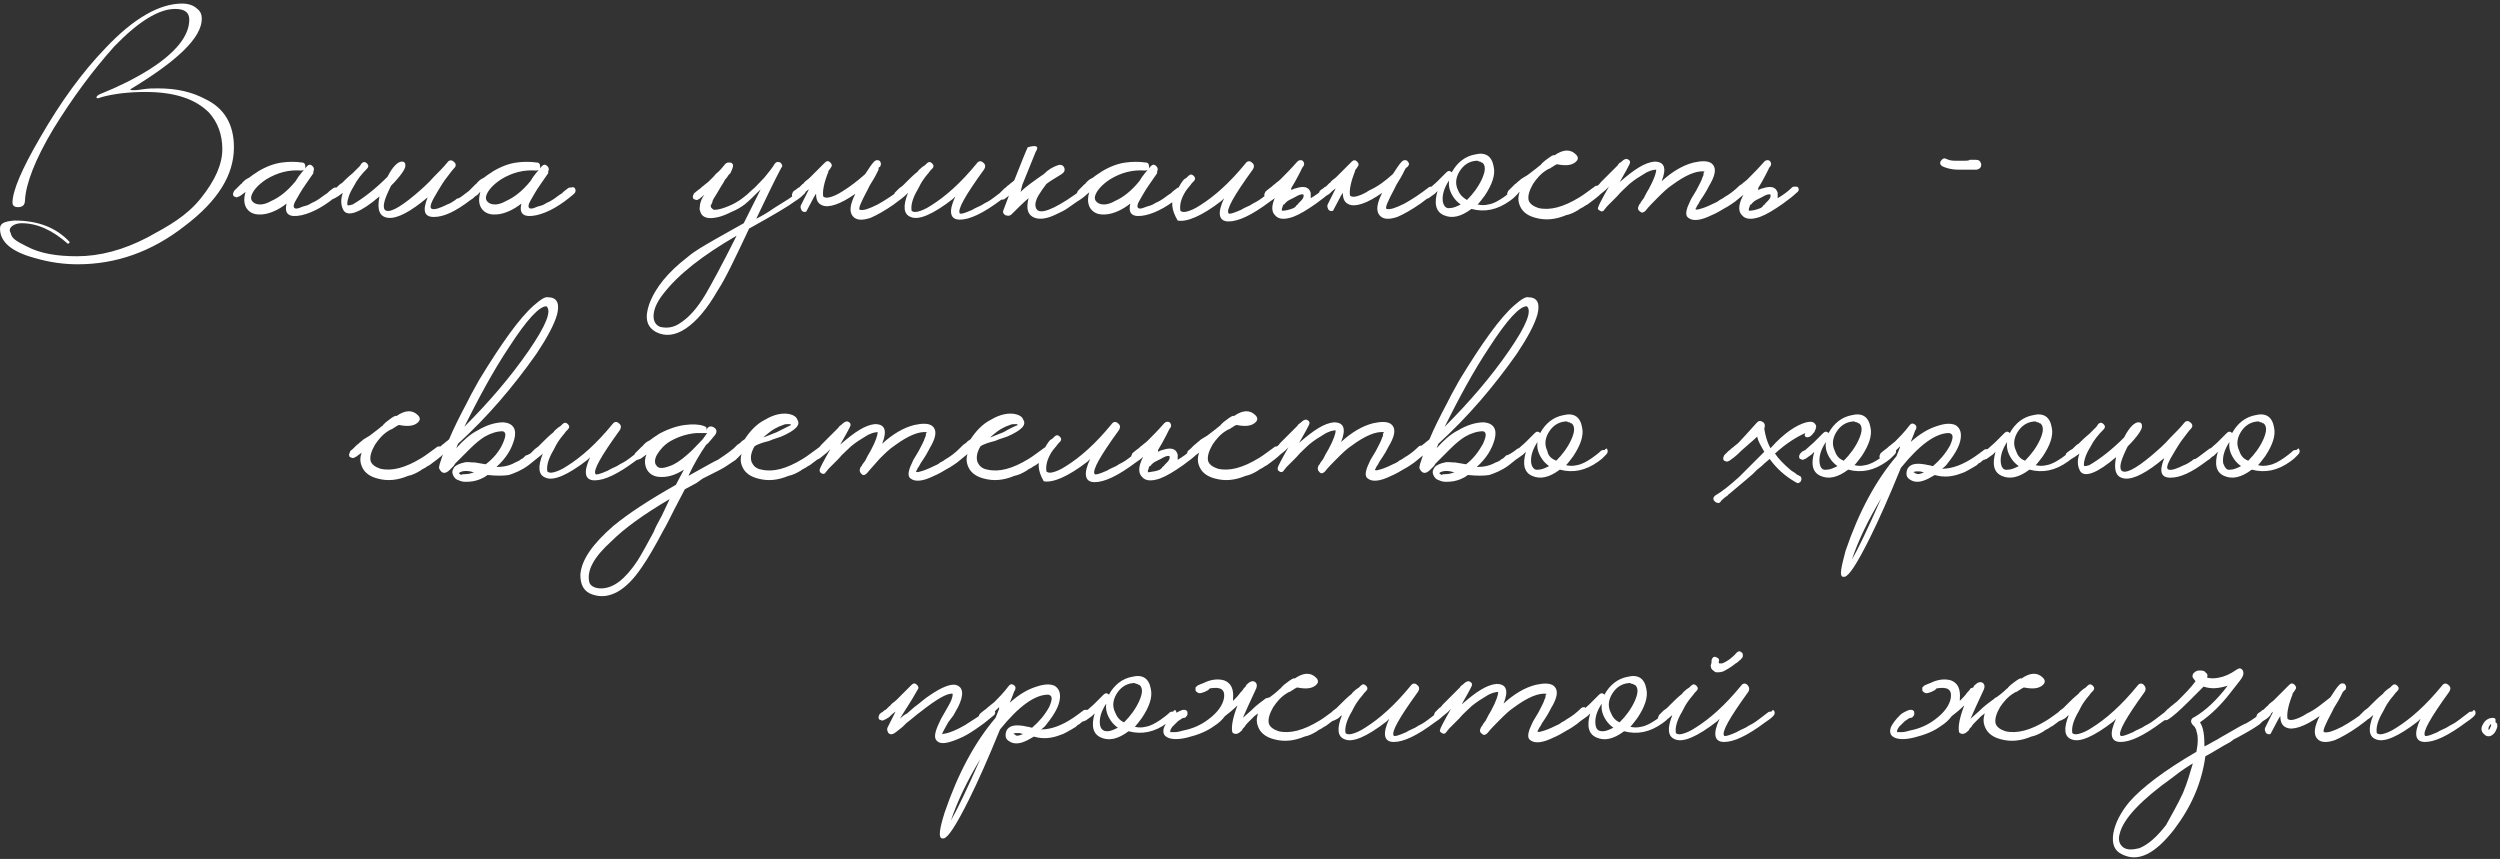 <?xml version="1.0" encoding="utf-8"?>
<!-- Generator: Adobe Illustrator 23.0.2, SVG Export Plug-In . SVG Version: 6.00 Build 0)  -->
<svg version="1.1" id="Layer_1" xmlns="http://www.w3.org/2000/svg" xmlns:xlink="http://www.w3.org/1999/xlink" x="0px" y="0px"
	 viewBox="0 0 280 96.2" style="enable-background:new 0 0 280 96.2;" xml:space="preserve">
<rect x="0" y="0" width="280" height="96.2" fill="#333333" stroke="none"/>
<style type="text/css">
	.st0{fill:#FFFFFF;}
</style>
<path class="st0" d="M38.1,21.1c0.1,0.2,0.1,0.4-0.1,0.6c-1.5,1.3-2.9,2.1-4.2,2.4c-1.4,0.3-2-0.1-1.7-1.3c-0.9,0.7-1.8,1.1-2.6,1.2
	c-0.9,0.1-1.5-0.1-1.9-0.7c-0.3-0.5-0.3-1.1-0.1-1.8c-0.3,0.2-0.5,0.4-0.7,0.5c-0.1,0-0.2,0.1-0.3,0.1c-0.1,0-0.2-0.1-0.3-0.1
	c-0.1-0.1-0.1-0.2-0.1-0.3c0-0.1,0.1-0.2,0.1-0.3c0.1-0.1,0.2-0.2,0.3-0.3l0.1-0.1l0.1-0.1c0.1-0.1,0.2-0.2,0.3-0.3
	c0,0,0.1,0,0.1-0.1c0.1-0.1,0.1-0.1,0.2-0.2c0.2-0.2,0.4-0.3,0.6-0.4c0.5-0.4,0.9-0.6,1-0.7c1-0.6,1.9-0.9,2.7-1
	c0.7-0.1,1.5-0.1,2.2,0c0.3,0,0.4,0.2,0.4,0.5c0,0.3-0.2,0.4-0.5,0.4c-1.3-0.1-2.6,0.2-3.9,1c-0.9,0.6-1.4,1.2-1.6,1.7
	c-0.2,0.5,0,0.8,0.4,1c0.5,0.2,1.1,0.1,1.8-0.3c0.9-0.4,1.8-1.1,2.7-2.2c0.4-0.7,0.9-1.2,1.3-1.7c0.2-0.2,0.4-0.2,0.6,0
	c0.2,0.2,0.2,0.4,0.1,0.6l0,0.1l0,0.1c-0.2,0.3-0.5,0.7-0.9,1.3c-0.5,0.7-0.8,1.3-1.1,1.8c-0.4,0.7-0.2,1,0.4,0.8
	c0.2-0.1,0.5-0.2,0.9-0.3c0.3-0.1,0.5-0.3,0.8-0.4c0.4-0.2,0.8-0.5,1.2-0.8c0.2-0.1,0.3-0.2,0.5-0.4c0.1-0.1,0.3-0.2,0.4-0.3
	c0.1-0.1,0.2-0.1,0.4-0.1C38,20.9,38.1,21,38.1,21.1z M53.7,21.1c0.1,0.2,0.1,0.4-0.1,0.6c-0.1,0.1-0.2,0.2-0.4,0.3l-0.2,0.2
	l-0.3,0.2c-1.7,1.3-3,1.9-4.1,1.9c-1.1,0-1.3-0.7-0.7-2.2c-1.9,1.6-3.4,2.4-4.4,2.3c-1-0.1-1.3-0.9-1-2.4c-2.1,1.8-3.5,2.3-4,1.6
	c-0.3-0.5-0.4-1.2-0.1-2v0c-0.4,0.3-0.7,0.5-0.9,0.6c-0.1,0-0.1,0.1-0.3,0.1c-0.1,0-0.2-0.1-0.3-0.1c-0.1-0.1-0.1-0.2-0.1-0.3
	c0-0.1,0.1-0.2,0.1-0.3c0.1-0.1,0.2-0.2,0.5-0.4l0.2-0.1l0.2-0.2c0.2-0.2,0.3-0.3,0.5-0.4c0.3-0.3,0.7-0.7,1.2-1.1l0.5-0.5l0.3-0.3
	l0.2-0.3c0.2-0.2,0.4-0.2,0.6,0c0.2,0.2,0.2,0.4,0,0.6c-0.6,0.6-1.1,1.2-1.5,2c-0.5,0.8-0.7,1.5-0.7,1.9l0,0.1c0,0,0,0.1,0.1,0.1
	c0.1,0,0.2,0,0.5-0.1c1.2-0.7,2.5-1.7,3.9-3.1c0.6-1.2,1.2-1.7,1.6-1.7c0.1,0,0.2,0,0.3,0.1c0.1,0.1,0.1,0.2,0.1,0.4
	c0,0.3-0.5,1.1-1.6,2.2c-0.7,1.4-1,2.3-0.7,2.7c0,0,0,0,0,0c0.4,0.4,1.5-0.1,3.4-1.7c0.7-0.6,1.4-1.2,2.1-2c0.6-0.6,1.1-1.1,1.5-1.6
	c0.2-0.3,0.5-0.3,0.7-0.1c0.3,0.2,0.3,0.5,0.1,0.7c-0.2,0.2-0.5,0.6-0.8,1c-0.4,0.5-0.7,1-1,1.5c-0.8,1.3-1.1,2-0.7,2.1
	c0.3,0.1,0.9-0.1,1.7-0.5c0.3-0.1,0.6-0.3,0.9-0.5c0.1-0.1,0.2-0.2,0.4-0.2c0.1-0.1,0.2-0.1,0.3-0.2c0.4-0.3,0.8-0.6,1.2-0.9
	c0.1-0.1,0.2-0.1,0.4-0.1C53.6,20.9,53.7,21,53.7,21.1z M64.4,21.1c0.1,0.2,0.1,0.4-0.1,0.6c-1.5,1.3-2.9,2.1-4.2,2.4
	c-1.4,0.3-2-0.1-1.7-1.3c-0.9,0.7-1.8,1.1-2.6,1.2c-0.9,0.1-1.5-0.1-1.9-0.7c-0.3-0.5-0.3-1.1-0.1-1.8c-0.3,0.2-0.5,0.4-0.7,0.5
	c-0.1,0-0.2,0.1-0.3,0.1c-0.1,0-0.2-0.1-0.3-0.1c-0.1-0.1-0.1-0.2-0.1-0.3c0-0.1,0.1-0.2,0.1-0.3c0.1-0.1,0.2-0.2,0.3-0.3l0.1-0.1
	l0.1-0.1c0.1-0.1,0.2-0.2,0.3-0.3c0,0,0.1,0,0.1-0.1c0.1-0.1,0.1-0.1,0.2-0.2c0.2-0.2,0.4-0.3,0.6-0.4c0.5-0.4,0.9-0.6,1-0.7
	c1-0.6,1.9-0.9,2.7-1c0.7-0.1,1.5-0.1,2.2,0c0.3,0,0.4,0.2,0.4,0.5c0,0.3-0.2,0.4-0.5,0.4c-1.3-0.1-2.6,0.2-3.9,1
	c-0.9,0.6-1.4,1.2-1.6,1.7c-0.2,0.5,0,0.8,0.4,1c0.5,0.2,1.1,0.1,1.8-0.3c0.9-0.4,1.8-1.1,2.7-2.2c0.4-0.7,0.9-1.2,1.3-1.7
	c0.2-0.2,0.4-0.2,0.6,0c0.2,0.2,0.2,0.4,0.1,0.6l0,0.1l0,0.1c-0.2,0.3-0.5,0.7-0.9,1.3c-0.5,0.7-0.8,1.3-1.1,1.8
	c-0.4,0.7-0.2,1,0.4,0.8c0.2-0.1,0.5-0.2,0.9-0.3c0.3-0.1,0.5-0.3,0.8-0.4c0.4-0.2,0.8-0.5,1.2-0.8c0.2-0.1,0.3-0.2,0.5-0.4
	c0.1-0.1,0.3-0.2,0.4-0.3c0.1-0.1,0.2-0.1,0.4-0.1C64.2,20.9,64.3,21,64.4,21.1z M90.2,21.1c0.1,0.2,0.1,0.4-0.1,0.6
	c-0.2,0.2-0.5,0.5-1,0.8c-0.8,0.6-2.5,1.6-5.2,3.1c-1.6,3.4-2.7,5.7-3.5,6.9c-1.2,2.1-2.4,3.5-3.6,4.3c-1.2,0.8-2.3,0.9-3.3,0.4
	c-1.1-0.6-1.3-1.6-0.8-3.1c0.7-1.9,2.1-3.6,4.3-5.3c0.8-0.7,1.9-1.3,3.1-2l1.6-0.9l1.6-0.9l1.9-3.8c-0.7,0.7-1.3,1.3-1.8,1.7
	c-0.4,0.3-0.9,0.6-1.4,0.8c-0.6,0.3-1.1,0.5-1.5,0.6c-1.2,0.3-1.9,0.1-2.1-0.7c-0.1-0.2,0-0.4,0-0.7c0.1-0.4,0.2-0.7,0.5-1.1
	l-0.6,0.5c-0.1,0-0.1,0.1-0.3,0.1c-0.1,0-0.2-0.1-0.3-0.1c-0.1-0.1-0.1-0.2-0.1-0.3c0-0.1,0.1-0.2,0.1-0.3c0.1-0.1,0.2-0.2,0.6-0.5
	c0.2-0.1,0.3-0.3,0.5-0.4c0.2-0.2,0.4-0.3,0.6-0.5c0.2-0.2,0.4-0.4,0.6-0.6c0.1-0.2,0.3-0.3,0.5-0.5c0.4-0.4,0.6-0.7,0.7-0.8
	c0.1-0.1,0.2-0.2,0.4-0.2c0.2,0,0.3,0,0.4,0.1c0.2,0.2,0.1,0.5-0.2,1.1l-0.2,0.2l-0.2,0.3c-0.2,0.2-0.3,0.4-0.4,0.6
	c-0.4,0.6-0.7,1.2-1.1,1.8c0,0.1-0.1,0.1-0.1,0.3c-0.1,0.2-0.1,0.3-0.2,0.4c0,0.1,0,0.2,0.1,0.3c0.1,0.1,0.2,0.2,0.3,0.2
	c0.5,0,1.1-0.2,1.8-0.5c0.9-0.4,1.7-1,2.4-1.7c0.4-0.3,0.8-0.8,1.4-1.4c0.5-0.6,0.9-1.1,1.2-1.6c0.2-0.2,0.3-0.2,0.6-0.1
	c0.2,0.2,0.3,0.4,0.1,0.6c-0.8,1.5-1.7,3.4-2.8,5.7c0.6-0.3,1.3-0.7,2-1.2c0.8-0.5,1.3-0.8,1.6-1c0.6-0.4,1.1-0.8,1.4-1.1
	c0.1-0.1,0.3-0.1,0.4-0.1C90.1,20.9,90.2,21,90.2,21.1z M76.3,36.1c0.9-0.6,1.8-1.6,2.7-3.1c0.7-1.2,1.9-3.4,3.5-6.6
	c-3.8,2.2-6.5,4.3-8.2,6.5c-0.4,0.5-0.7,1-0.9,1.5c-0.4,1.1-0.2,1.9,0.5,2.2C74.7,36.8,75.5,36.7,76.3,36.1z M96.9,19.5
	c0.4-0.6,0.7-1.1,1-1.4c0.2-0.2,0.4-0.2,0.6-0.1c0.2,0.2,0.2,0.4,0.1,0.6c0,0,0,0.1-0.1,0.1l-0.1,0.1L98.4,19
	c-0.1,0.2-0.2,0.4-0.3,0.6c-0.3,0.6-0.7,1.1-0.9,1.6c-0.8,1.5-1.1,2.2-0.9,2.3c0.4,0.1,1-0.1,2-0.6c0.9-0.5,1.8-1.1,2.7-1.8
	c0.1-0.1,0.2-0.1,0.4-0.1c0.1,0,0.2,0,0.3,0.1c0.1,0.2,0.1,0.4-0.1,0.6c-0.3,0.3-0.8,0.7-1.5,1.2c-1,0.7-1.9,1.2-2.6,1.5
	c-0.9,0.3-1.6,0.3-2-0.2c-0.4-0.5-0.3-1.3,0.3-2.5c-1.7,1.2-3,1.6-3.7,1.3c-0.5-0.2-0.7-0.6-0.7-1.3c-0.1,0.1-0.1,0.2-0.2,0.3
	l-0.9,1.7c-0.2,0.1-0.4,0-0.5-0.1c-0.1-0.2-0.2-0.4-0.1-0.6c0.1-0.2,0.4-0.8,0.9-1.8c-0.3,0.2-0.5,0.4-0.7,0.6
	c-0.1,0.1-0.2,0.1-0.3,0.2l-0.2,0.1c-0.1,0-0.1,0.1-0.3,0.1c-0.1,0-0.2-0.1-0.3-0.1c-0.1-0.1-0.1-0.2-0.1-0.3c0-0.1,0.1-0.2,0.1-0.3
	c0.1-0.1,0.2-0.2,0.4-0.3c0.1-0.1,0.2-0.2,0.3-0.2c0.1-0.1,0.2-0.2,0.3-0.3c0,0,0.1-0.1,0.1-0.1c0.1,0,0.1-0.1,0.2-0.2
	c0.2-0.2,0.4-0.3,0.6-0.5c0.6-0.6,1.1-1.1,1.7-1.7c0.2-0.2,0.4-0.2,0.6,0c0.2,0.2,0.2,0.4,0.1,0.5c-0.1,0.2-0.3,0.4-0.4,0.6l0.1-0.1
	c-0.5,1.2-0.7,2.2-0.6,2.8c0.1,0.1,0.3,0.2,0.7,0.1c0.4-0.1,0.9-0.3,1.5-0.7C95.2,20.9,96,20.3,96.9,19.5z M113.1,21.1
	c0.1,0.2,0.1,0.4-0.1,0.6c-0.3,0.3-0.6,0.5-0.9,0.7c-2,1.5-3.5,2.2-4.6,2.2c-1.1,0-1.3-0.9-0.5-2.6l-0.3,0.3c-2.2,1.7-3.8,2.4-4.7,2
	c-0.8-0.3-0.9-1.2-0.3-2.7c-0.2,0.1-0.3,0.3-0.5,0.4l-0.2,0.1l-0.2,0.1c-0.1,0-0.2,0.1-0.3,0.1c-0.1,0-0.2-0.1-0.3-0.1
	c-0.1-0.1-0.1-0.2-0.1-0.3c0-0.1,0.1-0.2,0.1-0.3c0.1-0.1,0.2-0.2,0.5-0.5c0.1-0.1,0.3-0.2,0.4-0.3c0.2-0.2,0.3-0.3,0.5-0.5
	c0.3-0.3,0.7-0.7,1.2-1.1c0.1-0.2,0.3-0.3,0.5-0.5l0.3-0.2l0.2-0.2c0.2-0.2,0.4-0.2,0.6,0c0.2,0.2,0.2,0.4,0,0.6l-0.1,0.1l-0.1,0.1
	c-0.2,0.3-0.5,0.6-0.7,0.9c-0.3,0.4-0.5,0.8-0.7,1.2c-0.6,1-0.8,1.8-0.7,2.4c0.1,0.1,0.3,0.2,0.7,0.1c0.4-0.1,0.9-0.3,1.5-0.7
	c1.6-1,3.3-2.5,5.1-4.7c0.2-0.3,0.5-0.3,0.7-0.1c0.3,0.2,0.3,0.5,0.1,0.8c-2.1,2.9-3,4.5-2.7,4.9c0.1,0.1,0.5,0,1.4-0.4
	c0.3-0.2,0.6-0.3,1-0.5c0.3-0.2,0.5-0.3,0.7-0.4c0.4-0.2,1-0.7,1.8-1.3c0.1-0.1,0.2-0.1,0.4-0.1C112.9,20.9,113,21,113.1,21.1z
	 M114.5,20.7l-0.2,0.8c0.7-0.7,1.6-1.3,2.6-2c0.5-0.5,1-0.8,1.6-1c0.3-0.1,0.6,0,0.7,0.3c0.1,0.3,0,0.5-0.3,0.7
	c-0.6,0.4-1.2,0.7-1.7,1.1c-0.3,0.4-0.6,0.8-0.9,1.3c-0.3,0.5-0.4,1-0.3,1.3c0.2,0.8,1.3,0.6,3.5-0.8c0.6-0.4,1.2-0.8,1.8-1.3
	c0.1-0.1,0.2-0.1,0.4-0.1c0.1,0,0.2,0,0.3,0.1c0.1,0.2,0.1,0.4-0.2,0.6c-0.3,0.3-0.7,0.6-1.2,0.9c-0.3,0.2-0.7,0.5-1,0.7
	c-0.4,0.3-0.9,0.5-1.3,0.7c-1,0.5-1.8,0.6-2.4,0.4c-0.8-0.3-1-1-0.7-2.2c-0.6,0.5-1.2,1.1-1.9,1.8c-0.2,0.2-0.4,0.2-0.7,0.1
	c-0.3-0.2-0.3-0.4-0.2-0.6l0.3-0.8l0.3-0.8c-0.2,0.2-0.4,0.3-0.5,0.4c-0.2,0.1-0.4,0.1-0.5-0.1c-0.1-0.1-0.1-0.2-0.1-0.3
	c0-0.1,0.1-0.2,0.1-0.3c0.1-0.1,0.2-0.2,0.5-0.5c0.2-0.1,0.3-0.3,0.5-0.4c0.2-0.2,0.4-0.3,0.6-0.5c0.6-1.5,1.1-2.8,1.5-3.7
	c1-0.3,1.3-0.1,0.9,0.5L114.5,20.7z M132.6,21.1c0.1,0.2,0.1,0.4-0.1,0.6c-1.5,1.3-2.9,2.1-4.2,2.4c-1.4,0.3-2-0.1-1.7-1.3
	c-0.9,0.7-1.8,1.1-2.6,1.2c-0.9,0.1-1.5-0.1-1.9-0.7c-0.3-0.5-0.3-1.1-0.1-1.8c-0.3,0.2-0.5,0.4-0.7,0.5c-0.1,0-0.2,0.1-0.3,0.1
	c-0.1,0-0.2-0.1-0.3-0.1c-0.1-0.1-0.1-0.2-0.1-0.3c0-0.1,0.1-0.2,0.1-0.3c0.1-0.1,0.2-0.2,0.3-0.3l0.1-0.1l0.1-0.1
	c0.1-0.1,0.2-0.2,0.3-0.3c0,0,0.1,0,0.1-0.1c0.1-0.1,0.1-0.1,0.2-0.2c0.2-0.2,0.4-0.3,0.6-0.4c0.5-0.4,0.9-0.6,1-0.7
	c1-0.6,1.9-0.9,2.7-1c0.7-0.1,1.5-0.1,2.2,0c0.3,0,0.4,0.2,0.4,0.5c0,0.3-0.2,0.4-0.5,0.4c-1.3-0.1-2.6,0.2-3.9,1
	c-0.9,0.6-1.4,1.2-1.6,1.7c-0.2,0.5,0,0.8,0.4,1c0.5,0.2,1.1,0.1,1.8-0.3c0.9-0.4,1.8-1.1,2.7-2.2c0.4-0.7,0.9-1.2,1.3-1.7
	c0.2-0.2,0.4-0.2,0.6,0c0.2,0.2,0.2,0.4,0.1,0.6l0,0.1l0,0.1c-0.2,0.3-0.5,0.7-0.9,1.3c-0.5,0.7-0.8,1.3-1.1,1.8
	c-0.4,0.7-0.2,1,0.4,0.8c0.3-0.1,0.5-0.2,0.9-0.3c0.3-0.1,0.5-0.3,0.8-0.4c0.4-0.2,0.8-0.5,1.2-0.8c0.2-0.1,0.3-0.2,0.5-0.4
	c0.1-0.1,0.3-0.2,0.4-0.3c0.1-0.1,0.2-0.1,0.4-0.1C132.4,20.9,132.5,21,132.6,21.1z M131.6,21.7c0.5-0.9,0.8-1.4,1-1.6l0.3-0.2
	l0.2-0.2c0.2-0.2,0.4-0.2,0.6,0c0.2,0.2,0.2,0.4,0,0.6l-0.1,0.1l-0.1,0.1c-0.2,0.3-0.5,0.6-0.7,0.9c-0.5,0.8-0.7,1.5-0.6,2.2
	c0.1,0.1,0.3,0.2,0.7,0.1c0.4-0.1,0.9-0.3,1.5-0.7c1.6-1,3.3-2.5,5.1-4.7c0.2-0.3,0.5-0.3,0.7-0.1c0.3,0.2,0.3,0.5,0.1,0.8
	c-2.1,2.9-3,4.5-2.7,4.9c0.1,0.1,0.5,0,1.4-0.4c0.3-0.2,0.6-0.3,1-0.5c0.3-0.2,0.5-0.3,0.7-0.4c0.4-0.2,1-0.7,1.8-1.3
	c0.1-0.1,0.2-0.1,0.4-0.1c0.1,0,0.2,0,0.3,0.1c0.1,0.2,0.1,0.4-0.1,0.6c-0.3,0.3-0.6,0.5-0.9,0.7c-2,1.5-3.5,2.2-4.6,2.2
	c-1.1,0-1.3-0.9-0.5-2.6l-0.3,0.3c-2.2,1.7-3.9,2.4-4.9,2.2C131.2,23.5,131.1,22.6,131.6,21.7z M144.9,23.3c0.1-0.1,0.2-0.1,0.3-0.3
	c0.1-0.1,0.2-0.1,0.2-0.2l0.3-0.3c0.2-0.2,0.3-0.4,0.3-0.5c0,0,0-0.1,0-0.2c-0.2-0.1-0.5,0-1,0.3c-0.2,0.1-0.4,0.2-0.6,0.3
	c-0.2,0.1-0.3,0.2-0.4,0.3l-0.1,0.1c0,0,0,0.1-0.1,0.1c0,0-0.1,0-0.1,0.1c-0.1,0.3-0.2,0.5-0.1,0.6C144,23.6,144.4,23.5,144.9,23.3z
	 M144.6,21.3c0.2-0.1,0.4-0.2,0.5-0.2c0.9-0.3,1.5-0.2,1.7,0.5c0,0.2,0,0.4,0,0.6c0.5-0.3,1.1-0.7,1.6-1.2c0.1-0.1,0.2-0.1,0.4-0.1
	c0.1,0,0.2,0,0.3,0.1c0.1,0.2,0.1,0.4-0.2,0.6c-0.3,0.3-0.8,0.7-1.5,1.2c-1,0.7-1.8,1.2-2.6,1.5c-0.9,0.3-1.6,0.3-2-0.2
	c-0.5-0.5-0.4-1.4,0.4-2.7c-0.4,0.3-0.7,0.5-0.9,0.7c-0.1,0-0.1,0.1-0.3,0.1c-0.1,0-0.2-0.1-0.3-0.1c-0.1-0.1-0.1-0.2-0.1-0.3
	c0-0.1,0.1-0.2,0.1-0.3c0.1-0.1,0.2-0.2,0.6-0.5c0.2-0.1,0.3-0.3,0.5-0.4c0.2-0.2,0.4-0.3,0.6-0.5c0.6-0.6,1.2-1.2,1.9-2
	c0.2-0.2,0.4-0.2,0.6-0.1c0.2,0.2,0.2,0.4,0.1,0.6l-0.1,0.1c0,0.1-0.1,0.1-0.1,0.2c-0.1,0.2-0.2,0.4-0.3,0.6
	c-0.3,0.6-0.6,1.1-0.9,1.6C144.7,21.2,144.6,21.3,144.6,21.3z M156,19.5c0.4-0.6,0.7-1.1,1-1.4c0.2-0.2,0.4-0.2,0.6-0.1
	c0.2,0.2,0.3,0.4,0.1,0.6c0,0,0,0.1-0.1,0.1l-0.1,0.1l-0.1,0.1c-0.1,0.2-0.2,0.4-0.3,0.6c-0.3,0.6-0.7,1.1-0.9,1.6
	c-0.8,1.5-1.1,2.2-0.9,2.3c0.4,0.1,1-0.1,2-0.6c0.9-0.5,1.8-1.1,2.7-1.8c0.1-0.1,0.3-0.1,0.4-0.1c0.1,0,0.2,0,0.3,0.1
	c0.1,0.2,0.1,0.4-0.1,0.6c-0.3,0.3-0.8,0.7-1.5,1.2c-1,0.7-1.9,1.2-2.6,1.5c-0.9,0.3-1.6,0.3-2-0.2c-0.4-0.5-0.3-1.3,0.3-2.5
	c-1.7,1.2-3,1.6-3.7,1.3c-0.5-0.2-0.7-0.6-0.7-1.3c-0.1,0.1-0.1,0.2-0.2,0.3l-0.9,1.7c-0.2,0.1-0.4,0-0.5-0.1
	c-0.1-0.2-0.2-0.4-0.1-0.6c0.1-0.2,0.4-0.8,0.9-1.8c-0.3,0.2-0.5,0.4-0.7,0.6c-0.1,0.1-0.2,0.1-0.3,0.2l-0.2,0.1
	c-0.1,0-0.1,0.1-0.3,0.1c-0.1,0-0.2-0.1-0.3-0.1c-0.1-0.1-0.1-0.2-0.1-0.3c0-0.1,0.1-0.2,0.1-0.3c0.1-0.1,0.2-0.2,0.4-0.3
	c0.1-0.1,0.2-0.2,0.3-0.2c0.1-0.1,0.2-0.2,0.3-0.3c0,0,0.1-0.1,0.1-0.1c0.1,0,0.1-0.1,0.2-0.2c0.2-0.2,0.4-0.3,0.6-0.5
	c0.6-0.6,1.1-1.1,1.7-1.7c0.2-0.2,0.4-0.2,0.6,0c0.2,0.2,0.2,0.4,0.1,0.5c-0.1,0.2-0.3,0.4-0.4,0.6l0.1-0.1
	c-0.5,1.2-0.7,2.2-0.6,2.8c0.1,0.1,0.3,0.2,0.7,0.1c0.4-0.1,0.9-0.3,1.5-0.7C154.3,20.9,155.1,20.3,156,19.5z M170.1,21.1
	c0.1,0.2,0.1,0.4-0.1,0.6l-0.2,0.2l-0.2,0.2c-0.2,0.2-0.4,0.3-0.5,0.4c-1.4,1-2.8,1.3-4.3,0.9c-1.2,0.9-2.2,1.1-3.1,0.7
	c-0.9-0.4-1.1-1.3-0.7-2.7l-0.3,0.3l-0.7,0.5c-0.1,0-0.2,0.1-0.3,0.1c-0.1,0-0.2-0.1-0.3-0.1c-0.1-0.1-0.1-0.2-0.1-0.3
	c0-0.1,0.1-0.2,0.1-0.3c0.1,0,0.1-0.1,0.2-0.2l0.2-0.1l0.2-0.1c0.3-0.3,0.7-0.6,1-0.9l1-1c0.2-0.2,0.4-0.2,0.6,0
	c0.6-1.1,1.5-1.8,2.6-2c1.2-0.3,1.9,0.2,2.1,1.4c0.2,0.9-0.2,2-1,3.2c-0.3,0.4-0.6,0.8-0.8,1c0.4,0.1,0.8,0.1,1.2,0
	c0.6-0.1,1.1-0.4,1.7-0.8c0.4-0.3,0.7-0.5,1-0.8c0.1-0.1,0.3-0.1,0.4-0.1C169.9,20.9,170,21,170.1,21.1z M164.3,22.4
	c0.7-0.7,1.3-1.5,1.7-2.4c0.4-0.9,0.4-1.5,0-1.8l-0.1,0l-0.1-0.1c-0.1,0-0.2,0-0.3-0.1c-0.7,0-1.4,0.3-1.9,1
	c-0.5,0.7-0.7,1.5-0.3,2.3C163.5,21.8,163.8,22.1,164.3,22.4z M162.4,23.3c0.4,0,0.8-0.2,1.2-0.4c-0.3-0.2-0.6-0.5-0.8-0.8
	c-0.4-0.6-0.6-1.2-0.5-1.9c-0.6,0.9-0.8,1.7-0.7,2.4C161.7,23.1,162,23.4,162.4,23.3z M179.5,21.1c0.1,0.2,0.1,0.4-0.2,0.6
	c-0.3,0.3-0.8,0.7-1.5,1.2l-0.2,0.1l-0.3,0.2c-0.2,0.1-0.4,0.2-0.5,0.3c-0.5,0.3-0.9,0.5-1.4,0.6c-1.2,0.5-2.3,0.6-3.4,0.3
	c-0.8-0.2-1.4-0.6-1.7-1.2c-0.3-0.6-0.3-1.1-0.1-1.7c-0.3,0.2-0.5,0.4-0.7,0.5c-0.1,0-0.1,0.1-0.3,0.1c-0.1,0-0.2-0.1-0.3-0.1
	c-0.1-0.1-0.1-0.2-0.1-0.3c0-0.1,0.1-0.2,0.1-0.3c0.1-0.1,0.2-0.2,0.3-0.3l0.1-0.1l0.1-0.1c0.1-0.1,0.2-0.2,0.3-0.3
	c0.1,0,0.2-0.2,0.5-0.4c0.1-0.1,0.2-0.2,0.4-0.3l0.5-0.3c0.8-0.6,1.3-1,1.4-1.1c0,0,0.1,0,0.1-0.1l0.1-0.1l0.1-0.1
	c0.2-0.2,0.4-0.3,0.5-0.4c0.4-0.3,0.7-0.5,0.8-0.4c1-0.7,1.8-0.7,2.4-0.1c0.3,0.3,0.3,0.6-0.1,0.9c-0.4,0.3-1,0.4-2,0.2
	c-0.1,0-0.2,0.1-0.4,0.2c-0.1,0.1-0.2,0.1-0.3,0.2c-0.1,0.1-0.3,0.1-0.4,0.2c-0.7,0.4-1.2,1-1.6,1.6c-0.4,0.7-0.6,1.3-0.5,1.8
	c0.1,0.4,0.5,0.7,1.1,0.9c1.3,0.3,2.8-0.1,4.6-1.2c0.5-0.3,1-0.7,1.7-1.2c0.1-0.1,0.2-0.1,0.4-0.1C179.3,20.9,179.4,21,179.5,21.1z
	 M195.5,21.1c0.1,0.2,0.1,0.4-0.1,0.6l-1.1,0.9c-0.3,0.2-0.7,0.5-1.1,0.7c-0.5,0.3-1,0.6-1.5,0.8c-1.2,0.6-2.1,0.7-2.6,0.3
	c-0.3-0.2-0.3-0.6-0.1-1.2c0.1-0.2,0.2-0.5,0.4-0.9l0.3-0.5l0.3-0.5c0.3-0.6,0.6-1.1,0.7-1.5c0.1-0.1,0.1-0.3,0.1-0.4
	c0-0.1,0.1-0.1,0.1-0.2c-0.9-0.1-2.1,0.4-3.6,1.5c-0.6,0.4-1.1,0.9-1.7,1.5c-0.5,0.5-0.9,0.9-1.3,1.4c-0.2,0.2-0.4,0.3-0.6,0.1
	c-0.3-0.2-0.3-0.4-0.1-0.8l0.1-0.1l0.1-0.2c0.1-0.1,0.2-0.3,0.3-0.4c0.2-0.4,0.4-0.8,0.6-1.1c0.6-1.1,0.8-1.8,0.8-2.1
	c-0.3,0-0.8,0.1-1.4,0.5c-0.5,0.3-1,0.6-1.6,1.1c-0.4,0.4-0.9,0.8-1.4,1.4c-0.2,0.2-0.4,0.4-0.6,0.6c-0.2,0.2-0.3,0.3-0.5,0.5
	l-0.4,0.5c-0.1,0.1-0.3,0.1-0.4,0c-0.2-0.1-0.3-0.2-0.2-0.4c0-0.1,0.4-0.9,1.2-2.3l-0.1,0.1l-0.1,0.1c-0.1,0.1-0.2,0.2-0.2,0.2
	c-0.4,0.3-0.7,0.6-0.9,0.7c-0.2,0.1-0.4,0.1-0.5-0.1c-0.1-0.1-0.1-0.2-0.1-0.3c0-0.1,0.1-0.2,0.1-0.3c0.1-0.1,0.2-0.2,0.5-0.5
	c0.2-0.1,0.3-0.3,0.4-0.4c0.2-0.2,0.3-0.3,0.5-0.5c0.3-0.3,0.6-0.6,1-1l0.2-0.2l0.2-0.2c0.1-0.2,0.2-0.3,0.3-0.3
	c0.4-0.4,0.7-0.5,0.9-0.3c0.2,0.1,0.2,0.3,0.1,0.5c-0.1,0.2-0.4,0.8-1.1,2c1.6-1.4,2.8-2.2,3.9-2.3c1.1,0,1.4,0.7,0.8,2.2
	c1.2-1.1,2.4-1.8,3.6-2.1c0.9-0.2,1.6-0.2,2,0.1c0.5,0.4,0.5,1.1-0.1,2.2c-0.2,0.3-0.4,0.8-0.8,1.4l-0.2,0.3l-0.2,0.3
	c-0.1,0.2-0.2,0.4-0.3,0.5l-0.1,0.2c0,0.1-0.1,0.1-0.1,0.2c0,0.1,0.2,0.1,0.5,0c0.4-0.1,0.9-0.3,1.5-0.6c0.2-0.1,0.5-0.2,0.7-0.4
	c0.2-0.1,0.4-0.2,0.5-0.3c0.7-0.4,1.2-0.8,1.7-1.3c0.1-0.1,0.2-0.1,0.4-0.1C195.4,20.9,195.5,21,195.5,21.1z M197.2,23.3
	c0.1-0.1,0.2-0.1,0.3-0.3c0.1-0.1,0.2-0.1,0.2-0.2l0.3-0.3c0.2-0.2,0.3-0.4,0.3-0.5c0,0,0-0.1,0-0.2c-0.2-0.1-0.5,0-1,0.3
	c-0.2,0.1-0.4,0.2-0.6,0.3c-0.2,0.1-0.3,0.2-0.4,0.3l-0.1,0.1c0,0,0,0.1-0.1,0.1c0,0-0.1,0-0.1,0.1c-0.1,0.3-0.2,0.5-0.1,0.6
	C196.3,23.6,196.7,23.5,197.2,23.3z M196.9,21.3c0.2-0.1,0.4-0.2,0.5-0.2c0.9-0.3,1.5-0.2,1.7,0.5c0,0.2,0,0.4,0,0.6
	c0.5-0.3,1.1-0.7,1.6-1.2c0.1-0.1,0.2-0.1,0.4-0.1c0.1,0,0.2,0,0.3,0.1c0.1,0.2,0.1,0.4-0.2,0.6c-0.3,0.3-0.8,0.7-1.5,1.2
	c-1,0.7-1.8,1.2-2.6,1.5c-0.9,0.3-1.6,0.3-2-0.2c-0.5-0.5-0.4-1.4,0.4-2.7c-0.4,0.3-0.7,0.5-0.9,0.7c-0.1,0-0.1,0.1-0.3,0.1
	c-0.1,0-0.2-0.1-0.3-0.1c-0.1-0.1-0.1-0.2-0.1-0.3c0-0.1,0.1-0.2,0.1-0.3c0.1-0.1,0.3-0.2,0.6-0.5c0.2-0.1,0.3-0.3,0.5-0.4
	c0.2-0.2,0.4-0.3,0.6-0.5c0.6-0.6,1.2-1.2,1.9-2c0.2-0.2,0.4-0.2,0.6-0.1c0.2,0.2,0.2,0.4,0.1,0.6l-0.1,0.1c0,0.1-0.1,0.1-0.1,0.2
	c-0.1,0.2-0.2,0.4-0.3,0.6c-0.3,0.6-0.6,1.1-0.9,1.6C197,21.2,196.9,21.3,196.9,21.3z M218,17.8c0.2,0.1,0.5,0.2,0.9,0.2
	c0.3,0,0.7,0,1.2,0c0.2,0,0.4,0,0.5-0.1c0.1,0,0.3,0,0.4,0l0.3,0c0.3,0,0.5,0.1,0.6,0.5c0,0.3-0.1,0.5-0.5,0.6h0l-0.5,0l-0.5,0h-1.1
	c-0.8,0-1.4-0.2-1.8-0.4c-0.1-0.1-0.2-0.2-0.2-0.3c0-0.1,0-0.2,0.1-0.3C217.6,17.7,217.8,17.7,218,17.8z M49.8,50.3
	c0.1,0.2,0.1,0.4-0.2,0.6c-0.3,0.3-0.8,0.7-1.5,1.2l-0.2,0.1l-0.3,0.2c-0.2,0.1-0.4,0.2-0.5,0.3c-0.5,0.3-0.9,0.5-1.4,0.6
	c-1.2,0.5-2.3,0.6-3.4,0.3c-0.8-0.2-1.4-0.6-1.7-1.2c-0.3-0.6-0.3-1.1-0.1-1.7c-0.3,0.2-0.5,0.4-0.7,0.5c-0.1,0-0.1,0.1-0.3,0.1
	c-0.1,0-0.2-0.1-0.3-0.1c-0.1-0.1-0.1-0.2-0.1-0.3c0-0.1,0.1-0.2,0.1-0.3s0.2-0.2,0.3-0.3l0.1-0.1l0.1-0.1c0.1-0.1,0.2-0.2,0.3-0.3
	c0.1,0,0.2-0.2,0.5-0.4c0.1-0.1,0.2-0.2,0.4-0.3l0.5-0.3c0.8-0.6,1.3-1,1.4-1.1c0,0,0.1,0,0.1-0.1l0.1-0.1l0.1-0.1
	c0.2-0.2,0.4-0.3,0.5-0.4c0.4-0.3,0.7-0.5,0.8-0.4c1-0.7,1.8-0.7,2.4-0.1c0.3,0.3,0.3,0.6-0.1,0.9c-0.4,0.3-1,0.4-2,0.2
	c-0.1,0-0.2,0.1-0.4,0.2c-0.1,0.1-0.2,0.1-0.3,0.2c-0.1,0.1-0.3,0.1-0.4,0.2c-0.7,0.4-1.2,1-1.6,1.6c-0.4,0.7-0.6,1.3-0.5,1.8
	c0.1,0.4,0.5,0.7,1.1,0.9c1.3,0.3,2.8-0.1,4.6-1.2c0.5-0.3,1-0.7,1.7-1.2c0.1-0.1,0.2-0.1,0.4-0.1C49.6,50.2,49.7,50.2,49.8,50.3z
	 M60.1,50.3c0.1-0.1,0.2-0.1,0.4-0.1c0.1,0,0.2,0,0.3,0.1c0.1,0.2,0.1,0.4-0.1,0.6c-0.5,0.4-1,0.8-1.5,1.2c-0.8,0.6-1.6,0.9-2.2,1.1
	c-0.6,0.1-1.4,0.1-2.4,0c-0.5,0.4-1.1,0.6-1.6,0.7c-0.7,0.1-1.2,0.1-1.6-0.1c-0.4-0.1-0.6-0.4-0.7-0.7c-0.1-0.3,0-0.5,0.2-0.8
	c0.2-0.2,0.6-0.4,1.1-0.5c0.3-0.1,0.7,0,1.2,0l0.6,0.1l0.6,0.1c0.8-0.6,1.5-1.4,1.9-2.3c0.4-0.9,0.4-1.3,0-1.4h0
	c-0.6,0-1.3,0.2-2,0.6c-0.5,0.3-1.1,0.8-1.7,1.4c-0.4,0.4-0.8,0.8-1.3,1.3l-0.3,0.3l-0.2,0.3c-0.2,0.2-0.3,0.3-0.4,0.4
	c-0.5,0.5-0.9,0.5-1.2-0.1c-0.1-0.2,0.1-0.7,0.4-1.6c-0.1,0.1-0.2,0.2-0.3,0.3c-0.1,0-0.2,0.1-0.3,0.1c-0.1,0-0.2-0.1-0.3-0.1
	c-0.1-0.1-0.1-0.2-0.1-0.3c0-0.1,0.1-0.2,0.1-0.3c0.1-0.1,0.2-0.2,0.5-0.5c0.2-0.1,0.3-0.3,0.5-0.4c0.2-0.2,0.4-0.3,0.6-0.5
	c0.5-1.2,1.2-2.6,2-4.1c0.3-0.6,0.6-1.2,0.9-1.7c0.2-0.4,0.4-0.7,0.5-0.9c2.5-4.1,4.5-6.9,6.1-8.3c0.8-0.7,1.3-1,1.6-0.9
	c1,0,1.3,0.7,1,1.9c-0.3,1.1-1.1,2.6-2.3,4.4c-2.6,3.7-5.5,7.1-8.8,10.1l-0.2,0.5c0.8-0.9,1.6-1.6,2.4-2c1-0.6,2-0.9,2.9-0.9
	c1.1,0.1,1.5,0.8,1.2,1.9c-0.3,1.1-0.9,2.1-2,3.1c0.7,0,1.4-0.1,2.1-0.5c0.2-0.1,0.5-0.2,0.7-0.4c0.1,0,0.2-0.1,0.3-0.2l0.1-0.1
	l0.1-0.1C59.1,51,59.6,50.7,60.1,50.3z M61.2,34.3c-0.8,0-2.2,1.5-4.2,4.6c-1.8,2.7-3.4,5.7-5,8.9c2.8-2.8,5.2-5.6,7.2-8.5
	C61.2,36.4,61.8,34.8,61.2,34.3C61.3,34.3,61.3,34.3,61.2,34.3z M52.2,53.1c0.3,0,0.6-0.1,0.9-0.2c-0.7-0.2-1.2-0.2-1.6,0L51.4,53
	l0.1,0.1c0,0,0.1,0,0.1,0.1C51.8,53.1,52,53.1,52.2,53.1z M72.2,50.3c0.1,0.2,0.1,0.4-0.1,0.6c-0.3,0.3-0.6,0.5-0.9,0.7
	c-2,1.5-3.5,2.2-4.6,2.2c-1.1,0-1.3-0.9-0.5-2.6l-0.3,0.3c-2.2,1.7-3.8,2.4-4.7,2c-0.8-0.3-0.9-1.2-0.3-2.7
	c-0.2,0.1-0.3,0.3-0.5,0.4l-0.2,0.1L60,51.4c-0.1,0-0.2,0.1-0.3,0.1c-0.1,0-0.2-0.1-0.3-0.1c-0.1-0.1-0.1-0.2-0.1-0.3
	c0-0.1,0.1-0.2,0.1-0.3c0.1-0.1,0.2-0.2,0.5-0.5c0.1-0.1,0.3-0.2,0.4-0.3c0.2-0.2,0.3-0.3,0.5-0.5c0.3-0.3,0.7-0.7,1.2-1.1
	c0.1-0.2,0.3-0.3,0.5-0.5l0.3-0.2l0.2-0.2c0.2-0.2,0.4-0.2,0.6,0c0.2,0.2,0.2,0.4,0,0.6l-0.1,0.1l-0.1,0.1c-0.2,0.3-0.5,0.6-0.7,0.9
	c-0.3,0.4-0.5,0.8-0.7,1.2c-0.6,1-0.8,1.8-0.7,2.4c0.1,0.1,0.3,0.2,0.7,0.1c0.4-0.1,0.9-0.3,1.5-0.7c1.6-1,3.3-2.5,5.1-4.7
	c0.2-0.3,0.5-0.3,0.7-0.1c0.3,0.2,0.3,0.5,0.1,0.8c-2.1,2.9-3,4.5-2.7,4.9c0.1,0.1,0.5,0,1.4-0.4c0.3-0.2,0.6-0.3,1-0.5
	c0.3-0.2,0.5-0.3,0.7-0.4c0.4-0.2,1-0.7,1.8-1.3c0.1-0.1,0.2-0.1,0.4-0.1C72.1,50.2,72.2,50.2,72.2,50.3z M83.1,50.3
	c0.1,0.2,0.1,0.4-0.1,0.6c-0.1,0.1-0.2,0.2-0.3,0.3l-0.3,0.3c-0.3,0.2-0.6,0.4-0.9,0.6c-0.4,0.3-1.2,0.7-2.2,1.2l-0.6,0.3L78,54.1
	l-1.3,0.7l-1.2,2.3c-0.5,1-0.9,1.8-1.2,2.3c-0.9,1.7-1.7,3.1-2.4,4.1c-1.8,2.7-3.7,3.7-5.5,3.1c-1-0.3-1.4-1.1-1.4-2.2
	c0.1-1.7,1.4-3.5,3.7-5.5c1.7-1.4,4-2.9,7-4.6c0.4-0.8,0.7-1.3,0.9-1.7c-1.1,0.7-2,0.9-2.9,0.8c-0.7-0.1-1.2-0.5-1.4-1.2
	c-0.1-0.4-0.1-0.8,0.1-1.3c-0.3,0.2-0.5,0.4-0.7,0.5c-0.1,0-0.2,0.1-0.3,0.1c-0.1,0-0.2-0.1-0.3-0.1c-0.1-0.1-0.1-0.2-0.1-0.3
	c0-0.1,0.1-0.2,0.1-0.3c0.1-0.1,0.2-0.2,0.3-0.3l0.1-0.1l0.1-0.1c0.1-0.1,0.2-0.2,0.3-0.3c0,0,0.1,0,0.1-0.1
	c0.1-0.1,0.1-0.1,0.2-0.2c0.2-0.2,0.4-0.3,0.6-0.4c0.5-0.4,0.9-0.6,1-0.7c1.1-0.6,2.1-0.9,2.9-1c0.8-0.1,1.5-0.1,2.1,0.1
	c0.3,0.1,0.4,0.2,0.3,0.5l0.1-0.2c0.2-0.3,0.5-0.3,0.8-0.1c0.3,0.2,0.3,0.5,0.1,0.8l-0.5,0.6c-0.2,0.2-0.3,0.4-0.5,0.5
	c-0.7,1-1.4,2.2-2,3.5c2-1.1,3-1.7,3.3-1.8c0.6-0.4,1.2-0.8,1.8-1.3c0.1-0.1,0.2-0.1,0.4-0.1C83,50.2,83.1,50.2,83.1,50.3z
	 M67.3,65.9c1.4,0,2.7-1,4.1-3.1c0.5-0.8,1.1-1.9,1.8-3.2c0.2-0.5,0.5-1.1,0.9-1.8l0.9-1.9c-2.9,1.7-5.1,3.3-6.5,4.7
	c-2,1.8-2.8,3.3-2.5,4.6C66.1,65.6,66.6,65.9,67.3,65.9z M75,52.2c0.6-0.2,1.2-0.6,2-1.3c0.6-0.5,1.1-1.1,1.7-1.7l0.5-0.7l-0.1,0
	h-0.1c-0.3,0-0.7,0-1,0c-1.1,0.1-2,0.4-2.9,0.9c-0.7,0.4-1.2,1-1.5,1.5c-0.3,0.5-0.3,1-0.1,1.2C73.7,52.5,74.2,52.5,75,52.2z
	 M92.4,50.3c0.1,0.2,0.1,0.4-0.2,0.6c-0.3,0.3-0.8,0.7-1.5,1.2l-0.2,0.1l-0.3,0.2c-0.2,0.1-0.4,0.2-0.5,0.3
	c-0.5,0.3-0.9,0.5-1.4,0.6c-1.2,0.5-2.3,0.6-3.4,0.3c-0.8-0.2-1.4-0.6-1.7-1.2c-0.3-0.6-0.3-1.1-0.1-1.7c-0.3,0.2-0.5,0.4-0.7,0.5
	c-0.1,0-0.1,0.1-0.3,0.1c-0.1,0-0.2-0.1-0.3-0.1c-0.1-0.1-0.1-0.2-0.1-0.3c0-0.1,0.1-0.2,0.1-0.3c0.1-0.1,0.2-0.2,0.3-0.3l0.1-0.1
	l0.1-0.1c0.1-0.1,0.2-0.2,0.3-0.3c0,0,0.2-0.1,0.3-0.2l0.1-0.1l0.1-0.1l0.3-0.2c0.6-0.9,1.3-1.7,2.3-2.2c1-0.6,2-0.8,2.8-0.6
	c0.4,0.1,0.7,0.3,0.8,0.6c0.4,0.6-0.2,1.2-1.8,1.9c-0.3,0.1-0.6,0.2-0.9,0.3l-0.5,0.2l-0.4,0.1c-0.7,0.2-1.1,0.4-1.2,0.5
	c-0.4,0.7-0.5,1.3-0.3,1.8c0.2,0.4,0.5,0.7,1.1,0.8c1.3,0.3,2.8-0.1,4.6-1.2c0.5-0.3,1-0.7,1.7-1.2c0.1-0.1,0.2-0.1,0.4-0.1
	C92.2,50.2,92.3,50.2,92.4,50.3z M88.6,47.6l-0.1-0.1c-0.1,0-0.1,0-0.2,0c-0.2,0-0.4,0-0.6,0.1c-0.6,0.2-1.2,0.5-2,1.2L85.5,49
	c0.5-0.2,1-0.4,1.5-0.6C87.6,48.1,88.2,47.8,88.6,47.6L88.6,47.6z M108.4,50.3c0.1,0.2,0.1,0.4-0.1,0.6l-1.1,0.9
	c-0.3,0.2-0.7,0.5-1.1,0.7c-0.5,0.3-1,0.6-1.5,0.8c-1.2,0.6-2.1,0.7-2.6,0.3c-0.3-0.2-0.3-0.6-0.1-1.2c0.1-0.2,0.2-0.5,0.4-0.9
	l0.3-0.5l0.3-0.5c0.3-0.6,0.6-1.1,0.7-1.5c0.1-0.1,0.1-0.3,0.1-0.4c0-0.1,0.1-0.1,0.1-0.2c-0.9-0.1-2.1,0.4-3.6,1.5
	c-0.6,0.4-1.1,0.9-1.7,1.5C98,52,97.5,52.5,97.1,53c-0.2,0.2-0.4,0.3-0.6,0.1c-0.2-0.2-0.3-0.4-0.1-0.8l0.1-0.1l0.1-0.2
	c0.1-0.1,0.2-0.3,0.3-0.4c0.2-0.4,0.4-0.8,0.6-1.1c0.6-1.1,0.8-1.8,0.8-2.1c-0.3,0-0.8,0.1-1.4,0.5c-0.5,0.3-1,0.6-1.6,1.1
	c-0.4,0.4-0.9,0.8-1.4,1.4c-0.2,0.2-0.4,0.4-0.6,0.6c-0.2,0.2-0.3,0.3-0.5,0.5L92.4,53c-0.1,0.1-0.3,0.1-0.4,0
	c-0.2-0.1-0.2-0.2-0.2-0.4c0-0.1,0.4-0.9,1.2-2.3l-0.1,0.1l-0.1,0.1c-0.1,0.1-0.2,0.2-0.2,0.2c-0.4,0.3-0.7,0.6-0.9,0.7
	c-0.2,0.1-0.4,0.1-0.5-0.1C91,51.2,90.9,51.1,91,51c0-0.1,0.1-0.2,0.1-0.3c0.1-0.1,0.2-0.2,0.5-0.5c0.2-0.1,0.3-0.3,0.4-0.4
	c0.2-0.2,0.3-0.3,0.5-0.5c0.3-0.3,0.6-0.6,1-1l0.2-0.2l0.2-0.2c0.1-0.2,0.3-0.3,0.3-0.3c0.4-0.4,0.7-0.5,0.9-0.3
	c0.2,0.1,0.2,0.3,0.1,0.5c-0.1,0.2-0.4,0.8-1.1,2c1.6-1.4,2.8-2.2,3.9-2.3c1.1,0,1.4,0.7,0.8,2.2c1.2-1.1,2.4-1.8,3.6-2.1
	c0.9-0.2,1.6-0.2,2,0.1c0.5,0.4,0.5,1.1-0.1,2.2c-0.2,0.3-0.4,0.8-0.8,1.4l-0.2,0.3l-0.2,0.3c-0.1,0.2-0.2,0.4-0.3,0.5l-0.1,0.2
	c0,0.1-0.1,0.1-0.1,0.2c0,0.1,0.2,0.1,0.5,0c0.4-0.1,0.9-0.3,1.5-0.6c0.2-0.1,0.5-0.2,0.7-0.4c0.2-0.1,0.4-0.2,0.5-0.3
	c0.7-0.4,1.2-0.8,1.7-1.3c0.1-0.1,0.3-0.1,0.4-0.1C108.2,50.2,108.3,50.2,108.4,50.3z M117.7,50.3c0.1,0.2,0.1,0.4-0.2,0.6
	c-0.3,0.3-0.8,0.7-1.5,1.2l-0.2,0.1l-0.3,0.2c-0.2,0.1-0.4,0.2-0.5,0.3c-0.5,0.3-0.9,0.5-1.4,0.6c-1.2,0.5-2.3,0.6-3.4,0.3
	c-0.8-0.2-1.4-0.6-1.7-1.2c-0.3-0.6-0.3-1.1-0.1-1.7c-0.3,0.2-0.5,0.4-0.7,0.5c-0.1,0-0.1,0.1-0.3,0.1c-0.1,0-0.2-0.1-0.3-0.1
	c-0.1-0.1-0.1-0.2-0.1-0.3s0.1-0.2,0.1-0.3c0.1-0.1,0.2-0.2,0.3-0.3l0.1-0.1l0.1-0.1c0.1-0.1,0.2-0.2,0.3-0.3c0,0,0.2-0.1,0.3-0.2
	l0.1-0.1l0.1-0.1l0.3-0.2c0.6-0.9,1.3-1.7,2.3-2.2c1-0.6,2-0.8,2.8-0.6c0.4,0.1,0.7,0.3,0.8,0.6c0.4,0.6-0.2,1.2-1.8,1.9
	c-0.3,0.1-0.6,0.2-0.9,0.3l-0.5,0.2l-0.4,0.1c-0.7,0.2-1.1,0.4-1.2,0.5c-0.4,0.7-0.5,1.3-0.3,1.8c0.2,0.4,0.5,0.7,1.1,0.8
	c1.3,0.3,2.8-0.1,4.6-1.2c0.5-0.3,1-0.7,1.7-1.2c0.1-0.1,0.2-0.1,0.4-0.1C117.5,50.2,117.6,50.2,117.7,50.3z M114,47.6l-0.1-0.1
	c-0.1,0-0.1,0-0.2,0c-0.2,0-0.4,0-0.6,0.1c-0.6,0.2-1.2,0.5-2,1.2l-0.2,0.2c0.5-0.2,1-0.4,1.5-0.6C112.9,48.1,113.5,47.8,114,47.6
	L114,47.6z M116.6,50.9c0.5-0.9,0.8-1.4,1-1.6l0.3-0.2l0.2-0.2c0.2-0.2,0.4-0.2,0.6,0c0.2,0.2,0.2,0.4,0,0.6l-0.1,0.1l-0.1,0.1
	c-0.2,0.3-0.5,0.6-0.7,0.9c-0.5,0.8-0.7,1.5-0.6,2.2c0.1,0.1,0.3,0.2,0.7,0.1c0.4-0.1,0.9-0.3,1.5-0.7c1.6-1,3.3-2.5,5.1-4.7
	c0.2-0.3,0.5-0.3,0.7-0.1c0.3,0.2,0.3,0.5,0.1,0.8c-2.1,2.9-3,4.5-2.7,4.9c0.1,0.1,0.5,0,1.4-0.4c0.3-0.2,0.6-0.3,1-0.5
	c0.3-0.2,0.5-0.3,0.7-0.4c0.4-0.2,1-0.7,1.8-1.3c0.1-0.1,0.2-0.1,0.4-0.1c0.1,0,0.2,0,0.3,0.1c0.1,0.2,0.1,0.4-0.1,0.6
	c-0.3,0.3-0.6,0.5-0.9,0.7c-2,1.5-3.5,2.2-4.6,2.2c-1.1,0-1.3-0.9-0.5-2.6l-0.3,0.3c-2.2,1.7-3.9,2.4-4.9,2.2
	C116.2,52.7,116.2,51.8,116.6,50.9z M129.9,52.6c0.1-0.1,0.2-0.1,0.3-0.3c0.1-0.1,0.2-0.1,0.2-0.2l0.3-0.3c0.2-0.2,0.3-0.4,0.3-0.5
	c0,0,0-0.1,0-0.2c-0.2-0.1-0.5,0-1,0.3c-0.2,0.1-0.4,0.2-0.6,0.3c-0.2,0.1-0.3,0.2-0.4,0.3l-0.1,0.1c0,0,0,0.1-0.1,0.1
	c0,0-0.1,0-0.1,0.1c-0.1,0.3-0.2,0.5-0.1,0.6C129.1,52.8,129.5,52.8,129.9,52.6z M129.7,50.6c0.2-0.1,0.4-0.2,0.5-0.2
	c0.9-0.3,1.5-0.2,1.7,0.5c0,0.2,0,0.4,0,0.6c0.5-0.3,1.1-0.7,1.6-1.2c0.1-0.1,0.2-0.1,0.4-0.1c0.1,0,0.2,0,0.3,0.1
	c0.1,0.2,0.1,0.4-0.2,0.6c-0.3,0.3-0.8,0.7-1.5,1.2c-1,0.7-1.8,1.2-2.6,1.5c-0.9,0.3-1.6,0.3-2-0.2c-0.5-0.5-0.4-1.4,0.4-2.7
	c-0.4,0.3-0.7,0.5-0.9,0.7c-0.1,0-0.1,0.1-0.3,0.1c-0.1,0-0.2-0.1-0.3-0.1c-0.1-0.1-0.1-0.2-0.1-0.3c0-0.1,0.1-0.2,0.1-0.3
	c0.1-0.1,0.2-0.2,0.6-0.5c0.2-0.1,0.3-0.3,0.5-0.4c0.2-0.2,0.4-0.3,0.6-0.5c0.6-0.6,1.2-1.2,1.9-2c0.2-0.2,0.4-0.2,0.6-0.1
	c0.2,0.2,0.2,0.4,0.1,0.6l-0.1,0.1c0,0.1-0.1,0.1-0.1,0.2c-0.1,0.2-0.2,0.4-0.3,0.6c-0.3,0.6-0.6,1.1-0.9,1.6
	C129.7,50.5,129.7,50.5,129.7,50.6z M143.6,50.3c0.1,0.2,0.1,0.4-0.2,0.6c-0.3,0.3-0.8,0.7-1.5,1.2l-0.2,0.1l-0.3,0.2
	c-0.2,0.1-0.4,0.2-0.5,0.3c-0.5,0.3-0.9,0.5-1.4,0.6c-1.2,0.5-2.3,0.6-3.4,0.3c-0.8-0.2-1.4-0.6-1.7-1.2c-0.3-0.6-0.3-1.1-0.1-1.7
	c-0.3,0.2-0.5,0.4-0.7,0.5c-0.1,0-0.1,0.1-0.3,0.1c-0.1,0-0.2-0.1-0.3-0.1c-0.1-0.1-0.1-0.2-0.1-0.3c0-0.1,0.1-0.2,0.1-0.3
	s0.2-0.2,0.3-0.3l0.1-0.1l0.1-0.1c0.1-0.1,0.2-0.2,0.3-0.3c0.1,0,0.2-0.2,0.5-0.4c0.1-0.1,0.2-0.2,0.4-0.3l0.5-0.3
	c0.8-0.6,1.3-1,1.4-1.1c0,0,0.1,0,0.1-0.1l0.1-0.1l0.1-0.1c0.2-0.2,0.4-0.3,0.5-0.4c0.4-0.3,0.7-0.5,0.8-0.4c1-0.7,1.8-0.7,2.4-0.1
	c0.3,0.3,0.3,0.6-0.1,0.9c-0.4,0.3-1,0.4-2,0.2c-0.1,0-0.2,0.1-0.4,0.2c-0.1,0.1-0.2,0.1-0.3,0.2c-0.1,0.1-0.3,0.1-0.4,0.2
	c-0.7,0.4-1.2,1-1.6,1.6c-0.4,0.7-0.6,1.3-0.5,1.8c0.1,0.4,0.5,0.7,1.1,0.9c1.3,0.3,2.8-0.1,4.6-1.2c0.5-0.3,1-0.7,1.7-1.2
	c0.1-0.1,0.2-0.1,0.4-0.1C143.4,50.2,143.5,50.2,143.6,50.3z M159.6,50.3c0.1,0.2,0.1,0.4-0.1,0.6l-1.1,0.9
	c-0.3,0.2-0.7,0.5-1.1,0.7c-0.5,0.3-1,0.6-1.5,0.8c-1.2,0.6-2.1,0.7-2.6,0.3c-0.3-0.2-0.3-0.6-0.1-1.2c0.1-0.2,0.2-0.5,0.4-0.9
	l0.3-0.5l0.3-0.5c0.3-0.6,0.6-1.1,0.7-1.5c0.1-0.1,0.1-0.3,0.1-0.4c0-0.1,0.1-0.1,0.1-0.2c-0.9-0.1-2.1,0.4-3.6,1.5
	c-0.6,0.4-1.1,0.9-1.7,1.5c-0.5,0.5-0.9,0.9-1.3,1.4c-0.2,0.2-0.4,0.3-0.6,0.1c-0.2-0.2-0.3-0.4-0.1-0.8l0.1-0.1l0.1-0.2
	c0.1-0.1,0.2-0.3,0.3-0.4c0.2-0.4,0.4-0.8,0.6-1.1c0.6-1.1,0.8-1.8,0.8-2.1c-0.3,0-0.8,0.1-1.4,0.5c-0.5,0.3-1,0.6-1.6,1.1
	c-0.4,0.4-0.9,0.8-1.4,1.4c-0.2,0.2-0.4,0.4-0.6,0.6c-0.2,0.2-0.3,0.3-0.5,0.5l-0.4,0.5c-0.1,0.1-0.3,0.1-0.4,0
	c-0.2-0.1-0.2-0.2-0.2-0.4c0-0.1,0.4-0.9,1.2-2.3l-0.1,0.1l-0.1,0.1c-0.1,0.1-0.2,0.2-0.2,0.2c-0.4,0.3-0.7,0.6-0.9,0.7
	c-0.2,0.1-0.4,0.1-0.5-0.1c-0.1-0.1-0.1-0.2-0.1-0.3c0-0.1,0.1-0.2,0.1-0.3c0.1-0.1,0.2-0.2,0.5-0.5c0.2-0.1,0.3-0.3,0.4-0.4
	c0.2-0.2,0.3-0.3,0.5-0.5c0.3-0.3,0.6-0.6,1-1l0.2-0.2l0.2-0.2c0.1-0.2,0.3-0.3,0.3-0.3c0.4-0.4,0.7-0.5,0.9-0.3
	c0.2,0.1,0.2,0.3,0.1,0.5c-0.1,0.2-0.4,0.8-1.1,2c1.6-1.4,2.8-2.2,3.9-2.3c1.1,0,1.4,0.7,0.8,2.2c1.2-1.1,2.4-1.8,3.6-2.1
	c0.9-0.2,1.6-0.2,2,0.1c0.5,0.4,0.5,1.1-0.1,2.2c-0.2,0.3-0.4,0.8-0.8,1.4l-0.2,0.3l-0.2,0.3c-0.1,0.2-0.2,0.4-0.3,0.5l-0.1,0.2
	c0,0.1-0.1,0.1-0.1,0.2c0,0.1,0.2,0.1,0.5,0c0.4-0.1,0.9-0.3,1.5-0.6c0.2-0.1,0.5-0.2,0.7-0.4c0.2-0.1,0.4-0.2,0.5-0.3
	c0.7-0.4,1.2-0.8,1.7-1.3c0.1-0.1,0.3-0.1,0.4-0.1C159.4,50.2,159.5,50.2,159.6,50.3z M169.9,50.3c0.1-0.1,0.2-0.1,0.4-0.1
	c0.1,0,0.2,0,0.3,0.1c0.1,0.2,0.1,0.4-0.1,0.6c-0.5,0.4-1,0.8-1.5,1.2c-0.8,0.6-1.6,0.9-2.2,1.1c-0.6,0.1-1.4,0.1-2.4,0
	c-0.5,0.4-1.1,0.6-1.6,0.7c-0.7,0.1-1.2,0.1-1.6-0.1c-0.4-0.1-0.6-0.4-0.7-0.7c-0.1-0.3,0-0.5,0.2-0.8c0.2-0.2,0.6-0.4,1.1-0.5
	c0.3-0.1,0.7,0,1.2,0l0.6,0.1l0.6,0.1c0.8-0.6,1.4-1.4,1.9-2.3c0.4-0.9,0.4-1.3,0-1.4h0c-0.6,0-1.3,0.2-2,0.6
	c-0.5,0.3-1.1,0.8-1.7,1.4c-0.4,0.4-0.8,0.8-1.3,1.3l-0.3,0.3l-0.2,0.3c-0.2,0.2-0.3,0.3-0.4,0.4c-0.5,0.5-0.9,0.5-1.2-0.1
	c-0.1-0.2,0.1-0.7,0.4-1.6c-0.1,0.1-0.2,0.2-0.3,0.3c-0.1,0-0.2,0.1-0.3,0.1c-0.1,0-0.2-0.1-0.3-0.1c-0.1-0.1-0.1-0.2-0.1-0.3
	c0-0.1,0.1-0.2,0.1-0.3c0.1-0.1,0.2-0.2,0.5-0.5c0.2-0.1,0.3-0.3,0.5-0.4c0.2-0.2,0.4-0.3,0.6-0.5c0.5-1.2,1.2-2.6,2-4.1
	c0.3-0.6,0.6-1.2,0.9-1.7c0.2-0.4,0.4-0.7,0.5-0.9c2.5-4.1,4.5-6.9,6.1-8.3c0.8-0.7,1.3-1,1.6-0.9c1,0,1.3,0.7,1,1.9
	c-0.3,1.1-1.1,2.6-2.3,4.4c-2.6,3.7-5.5,7.1-8.8,10.1l-0.2,0.5c0.8-0.9,1.6-1.6,2.4-2c1-0.6,2-0.9,2.9-0.9c1.1,0.1,1.5,0.8,1.2,1.9
	c-0.3,1.1-0.9,2.1-2,3.1c0.7,0,1.4-0.1,2.1-0.5c0.3-0.1,0.5-0.2,0.7-0.4c0.1,0,0.2-0.1,0.3-0.2l0.1-0.1l0.1-0.1
	C168.9,51,169.4,50.7,169.9,50.3z M171,34.3c-0.8,0-2.2,1.5-4.2,4.6c-1.8,2.7-3.4,5.7-5,8.9c2.8-2.8,5.2-5.6,7.2-8.5
	C171,36.4,171.6,34.8,171,34.3C171.1,34.3,171.1,34.3,171,34.3z M162,53.1c0.3,0,0.6-0.1,0.9-0.2c-0.7-0.2-1.2-0.2-1.6,0l-0.1,0.1
	l0.1,0.1c0,0,0.1,0,0.1,0.1C161.6,53.1,161.8,53.1,162,53.1z M180,50.3c0.1,0.2,0.1,0.4-0.1,0.6l-0.2,0.2l-0.2,0.2
	c-0.2,0.2-0.4,0.3-0.5,0.4c-1.4,1-2.8,1.3-4.3,0.9c-1.2,0.9-2.2,1.1-3.1,0.7c-0.9-0.4-1.1-1.3-0.7-2.7l-0.3,0.3l-0.7,0.5
	c-0.1,0-0.2,0.1-0.3,0.1c-0.1,0-0.2-0.1-0.3-0.1c-0.1-0.1-0.1-0.2-0.1-0.3c0-0.1,0.1-0.2,0.1-0.3c0.1,0,0.1-0.1,0.2-0.2l0.2-0.1
	l0.2-0.1c0.3-0.3,0.7-0.6,1-0.9l1-1c0.2-0.2,0.4-0.2,0.6,0c0.6-1.1,1.5-1.8,2.6-2c1.2-0.3,1.9,0.2,2.1,1.4c0.2,0.9-0.2,2-1,3.2
	c-0.3,0.4-0.6,0.8-0.8,1c0.4,0.1,0.8,0.1,1.2,0c0.6-0.1,1.1-0.4,1.7-0.8c0.4-0.3,0.7-0.5,1-0.8c0.1-0.1,0.3-0.1,0.4-0.1
	C179.9,50.2,180,50.2,180,50.3z M174.3,51.6c0.7-0.7,1.3-1.5,1.7-2.4c0.4-0.9,0.4-1.5,0-1.8l-0.1,0l-0.1-0.1c-0.1,0-0.2,0-0.3-0.1
	c-0.7,0-1.4,0.3-1.9,1c-0.5,0.7-0.7,1.5-0.3,2.3C173.4,51.1,173.8,51.4,174.3,51.6z M172.3,52.6c0.4,0,0.8-0.2,1.2-0.4
	c-0.3-0.2-0.6-0.5-0.8-0.8c-0.4-0.6-0.6-1.2-0.5-1.9c-0.6,0.9-0.8,1.7-0.7,2.4C171.6,52.4,171.9,52.7,172.3,52.6z M201.5,53.1
	C201.5,53.1,201.5,53.1,201.5,53.1C201.5,53.1,201.5,53.1,201.5,53.1z M202.3,47.3c0.5-0.1,0.8-0.1,1,0.2c0.2,0.2,0.1,0.5-0.1,0.9
	c-0.2,0.2-0.3,0.4-0.5,0.5c-0.2,0.1-0.4,0.1-0.5,0c-0.1-0.1-0.1-0.2,0-0.4c-0.9,0.4-2.1,1.1-3.4,2.3c0.4,0.6,1,1.2,1.7,1.8
	c0.2,0.2,0.5,0.3,0.7,0.5c0.1,0.1,0.1,0.1,0.2,0.1l0.1,0.1l0.1,0c0.2,0.2,0.2,0.3,0.1,0.6c-0.2,0.2-0.3,0.3-0.6,0.1
	c-1.2-0.7-2.1-1.5-2.9-2.6c-0.2,0.2-0.5,0.4-0.9,0.8l-0.5,0.4l-0.5,0.5c-0.9,0.8-1.8,1.5-2.6,2.2c-0.1,0.1-0.2,0.1-0.2,0.2l-0.3,0.2
	c-0.2,0.2-0.4,0.3-0.5,0.5c-0.1,0.1-0.2,0.2-0.4,0.1c-0.1,0-0.2-0.1-0.3-0.2c-0.1-0.1-0.1-0.2-0.1-0.3c0-0.1,0.1-0.2,0.2-0.3
	c0.7-0.4,1.6-1.1,2.7-2.1c0.3-0.3,0.8-0.8,1.4-1.4l1.4-1.4c-0.4-0.7-0.7-1.2-0.8-1.7c-0.1,0.1-0.4,0.4-1,0.9c-0.6,0.5-0.9,0.8-1,0.9
	c-0.4,0.4-0.8,0.7-1.1,0.9c-0.1,0-0.1,0.1-0.3,0.1c-0.1,0-0.2-0.1-0.3-0.1c-0.1-0.1-0.1-0.2-0.1-0.3c0-0.1,0.1-0.2,0.1-0.3
	c0.1-0.1,0.2-0.2,0.5-0.5c0.2-0.1,0.3-0.3,0.5-0.4c0.2-0.2,0.4-0.3,0.6-0.5c0.4-0.4,1.1-1.2,2.1-2.3c0.2-0.2,0.4-0.2,0.7,0
	c0.2,0.2,0.2,0.4,0.1,0.7c0.1,0.7,0.3,1.5,0.7,2.2C199.8,48.5,201.2,47.6,202.3,47.3z M212.3,50.3c0.1,0.2,0.1,0.4-0.1,0.6l-0.2,0.2
	l-0.2,0.2c-0.2,0.2-0.4,0.3-0.5,0.4c-1.4,1-2.8,1.3-4.3,0.9c-1.2,0.9-2.2,1.1-3.1,0.7c-0.9-0.4-1.1-1.3-0.7-2.7l-0.3,0.3l-0.7,0.5
	c-0.1,0-0.2,0.1-0.3,0.1c-0.1,0-0.2-0.1-0.3-0.1c-0.1-0.1-0.1-0.2-0.1-0.3c0-0.1,0.1-0.2,0.1-0.3c0.1,0,0.1-0.1,0.2-0.2l0.2-0.1
	l0.2-0.1c0.3-0.3,0.7-0.6,1-0.9l1-1c0.2-0.2,0.4-0.2,0.6,0c0.6-1.1,1.5-1.8,2.6-2c1.2-0.3,1.9,0.2,2.1,1.4c0.2,0.9-0.2,2-1,3.2
	c-0.3,0.4-0.6,0.8-0.8,1c0.4,0.1,0.8,0.1,1.2,0c0.6-0.1,1.1-0.4,1.7-0.8c0.4-0.3,0.7-0.5,1-0.8c0.1-0.1,0.3-0.1,0.4-0.1
	C212.1,50.2,212.2,50.2,212.3,50.3z M206.5,51.6c0.7-0.7,1.3-1.5,1.7-2.4c0.4-0.9,0.4-1.5,0-1.8l-0.1,0l-0.1-0.1
	c-0.1,0-0.2,0-0.3-0.1c-0.7,0-1.4,0.3-1.9,1c-0.5,0.7-0.7,1.5-0.3,2.3C205.7,51.1,206,51.4,206.5,51.6z M204.6,52.6
	c0.4,0,0.8-0.2,1.2-0.4c-0.3-0.2-0.6-0.5-0.8-0.8c-0.4-0.6-0.6-1.2-0.5-1.9c-0.6,0.9-0.8,1.7-0.7,2.4
	C203.9,52.4,204.1,52.7,204.6,52.6z M223,50.3c0.1,0.2,0.1,0.4-0.1,0.6l-0.2,0.2l-0.3,0.2c-0.2,0.2-0.4,0.3-0.6,0.5l-0.2,0.1
	l-0.2,0.2l-0.5,0.3c-0.4,0.2-0.8,0.5-1.2,0.6c-1,0.4-2,0.5-3,0.2c-1,0.6-1.7,0.9-2.4,0.7c-0.3-0.1-0.6-0.3-0.7-0.5
	c-0.1-0.2-0.1-0.5,0-0.8c0.3-0.7,1.1-0.8,2.4-0.5c0.2,0,0.3,0.1,0.5,0.1c0.8-0.7,1.4-1.4,1.9-2.3c0.4-0.9,0.4-1.3-0.1-1.4
	c-1.5,0-3.3,1.3-5.4,3.9c-1.3,3.2-2.5,5.9-3.5,7.9c-1.4,2.8-2.3,4.2-2.8,4.3h-0.2c-0.4-0.1-0.2-1,0.3-2.9c1.5-4.4,3.4-7.9,5.7-10.6
	l0.2-0.5l0.2-0.5l0-0.1V50c-0.4,0.4-0.7,0.7-1,0.9c-0.2,0.2-0.4,0.3-0.6,0.5c-0.1,0-0.2,0.1-0.3,0.1c-0.1,0-0.2-0.1-0.3-0.1
	c-0.1-0.1-0.1-0.2-0.1-0.3c0-0.1,0.1-0.2,0.1-0.3c0.1-0.1,0.2-0.2,0.6-0.5c0.2-0.1,0.3-0.3,0.5-0.4c0.2-0.2,0.4-0.3,0.6-0.5
	c0.4-0.4,1-1,1.6-1.8c0.2-0.2,0.3-0.2,0.5-0.1c0.2,0.1,0.3,0.3,0.2,0.5l0,0.1l-0.1,0.1c0,0.1-0.1,0.2-0.1,0.3
	c-0.1,0.3-0.3,0.7-0.4,1c1-0.9,2-1.5,3-1.8c0.9-0.3,1.5-0.3,2-0.1c0.5,0.3,0.7,0.8,0.6,1.5c-0.1,0.8-0.6,1.7-1.4,2.7
	c-0.2,0.3-0.4,0.5-0.7,0.7c1.2,0,2.4-0.5,3.6-1.3c0.3-0.2,0.7-0.5,1.1-0.8c0.1-0.1,0.2-0.1,0.4-0.1C222.9,50.2,223,50.2,223,50.3z
	 M207.4,62.7c0.7-1.2,1.8-3.5,3.3-6.9C209.2,58.3,208.1,60.6,207.4,62.7z M214.8,53.1c0.2,0,0.5-0.1,0.7-0.2c-0.2,0-0.3-0.1-0.5-0.1
	h-0.2l-0.2,0c-0.2,0-0.3,0.1-0.3,0.1c0,0,0.1,0,0.2,0.1C214.7,53.1,214.8,53.1,214.8,53.1z M232.6,50.3c0.1,0.2,0.1,0.4-0.1,0.6
	l-0.2,0.2l-0.2,0.2c-0.2,0.2-0.4,0.3-0.5,0.4c-1.4,1-2.8,1.3-4.3,0.9c-1.2,0.9-2.2,1.1-3.1,0.7c-0.9-0.4-1.1-1.3-0.7-2.7l-0.3,0.3
	l-0.7,0.5c-0.1,0-0.2,0.1-0.3,0.1c-0.1,0-0.2-0.1-0.3-0.1c-0.1-0.1-0.1-0.2-0.1-0.3c0-0.1,0.1-0.2,0.1-0.3c0.1,0,0.1-0.1,0.2-0.2
	l0.2-0.1l0.2-0.1c0.3-0.3,0.7-0.6,1-0.9l1-1c0.2-0.2,0.4-0.2,0.6,0c0.6-1.1,1.5-1.8,2.6-2c1.2-0.3,1.9,0.2,2.1,1.4
	c0.2,0.9-0.2,2-1,3.2c-0.3,0.4-0.6,0.8-0.8,1c0.4,0.1,0.8,0.1,1.2,0c0.6-0.1,1.1-0.4,1.7-0.8c0.4-0.3,0.7-0.5,1-0.8
	c0.1-0.1,0.2-0.1,0.4-0.1C232.4,50.2,232.5,50.2,232.6,50.3z M226.8,51.6c0.7-0.7,1.3-1.5,1.7-2.4c0.4-0.9,0.4-1.5,0-1.8l-0.1,0
	l-0.1-0.1c-0.1,0-0.2,0-0.3-0.1c-0.7,0-1.4,0.3-1.9,1c-0.5,0.7-0.7,1.5-0.3,2.3C226,51.1,226.3,51.4,226.8,51.6z M224.9,52.6
	c0.4,0,0.8-0.2,1.2-0.4c-0.3-0.2-0.6-0.5-0.8-0.8c-0.4-0.6-0.6-1.2-0.5-1.9c-0.6,0.9-0.8,1.7-0.7,2.4
	C224.2,52.4,224.4,52.7,224.9,52.6z M248.2,50.3c0.1,0.2,0.1,0.4-0.1,0.6c-0.1,0.1-0.2,0.2-0.4,0.3l-0.2,0.2l-0.3,0.2
	c-1.7,1.3-3,1.9-4.1,1.9c-1.1,0-1.3-0.7-0.7-2.2c-1.9,1.6-3.4,2.4-4.4,2.3c-1-0.1-1.3-0.9-1-2.4c-2.1,1.8-3.5,2.3-4,1.6
	c-0.3-0.5-0.4-1.2-0.1-2v0c-0.4,0.3-0.7,0.5-0.9,0.6c-0.1,0-0.1,0.1-0.3,0.1c-0.1,0-0.2-0.1-0.3-0.1c-0.1-0.1-0.1-0.2-0.1-0.3
	c0-0.1,0.1-0.2,0.1-0.3c0.1-0.1,0.2-0.2,0.5-0.4l0.2-0.1l0.2-0.2c0.2-0.2,0.3-0.3,0.5-0.4c0.3-0.3,0.7-0.7,1.2-1.1l0.5-0.5l0.3-0.3
	l0.2-0.3c0.2-0.2,0.4-0.2,0.6,0c0.2,0.2,0.2,0.4,0,0.6c-0.6,0.6-1.1,1.2-1.5,2c-0.5,0.8-0.7,1.5-0.7,1.9l0,0.1c0,0,0,0.1,0.1,0.1
	c0.1,0,0.2,0,0.5-0.1c1.2-0.7,2.5-1.7,3.9-3.1c0.6-1.2,1.2-1.7,1.6-1.7c0.1,0,0.2,0,0.3,0.1c0.1,0.1,0.1,0.2,0.1,0.4
	c0,0.3-0.5,1.1-1.6,2.2c-0.7,1.4-1,2.3-0.7,2.7c0,0,0,0,0,0c0.4,0.4,1.5-0.1,3.4-1.7c0.7-0.6,1.4-1.2,2.1-2c0.6-0.6,1.1-1.1,1.5-1.6
	c0.2-0.3,0.5-0.3,0.7-0.1c0.3,0.2,0.3,0.5,0.1,0.7c-0.2,0.2-0.5,0.6-0.8,1c-0.4,0.5-0.7,1-1,1.5c-0.8,1.3-1.1,2-0.7,2.1
	c0.3,0.1,0.9-0.1,1.7-0.5c0.3-0.1,0.6-0.3,0.9-0.5c0.1-0.1,0.2-0.2,0.4-0.2c0.1-0.1,0.2-0.1,0.3-0.2c0.4-0.3,0.8-0.6,1.2-0.9
	c0.1-0.1,0.2-0.1,0.4-0.1C248,50.2,248.1,50.2,248.2,50.3z M257.5,50.3c0.1,0.2,0.1,0.4-0.1,0.6l-0.2,0.2l-0.2,0.2
	c-0.2,0.2-0.4,0.3-0.5,0.4c-1.4,1-2.8,1.3-4.3,0.9c-1.2,0.9-2.2,1.1-3.1,0.7c-0.9-0.4-1.1-1.3-0.7-2.7l-0.3,0.3l-0.7,0.5
	c-0.1,0-0.2,0.1-0.3,0.1c-0.1,0-0.2-0.1-0.3-0.1c-0.1-0.1-0.1-0.2-0.1-0.3c0-0.1,0.1-0.2,0.1-0.3c0.1,0,0.1-0.1,0.2-0.2l0.2-0.1
	l0.2-0.1c0.3-0.3,0.7-0.6,1-0.9l1-1c0.2-0.2,0.4-0.2,0.6,0c0.6-1.1,1.5-1.8,2.6-2c1.2-0.3,1.9,0.2,2.1,1.4c0.2,0.9-0.2,2-1,3.2
	c-0.3,0.4-0.6,0.8-0.8,1c0.4,0.1,0.8,0.1,1.2,0c0.6-0.1,1.1-0.4,1.7-0.8c0.4-0.3,0.7-0.5,1-0.8c0.1-0.1,0.3-0.1,0.4-0.1
	C257.4,50.2,257.5,50.2,257.5,50.3z M251.8,51.6c0.7-0.7,1.3-1.5,1.7-2.4c0.4-0.9,0.4-1.5,0-1.8l-0.1,0l-0.1-0.1
	c-0.1,0-0.2,0-0.3-0.1c-0.7,0-1.4,0.3-1.9,1c-0.5,0.7-0.7,1.5-0.3,2.3C251,51.1,251.3,51.4,251.8,51.6z M249.8,52.6
	c0.4,0,0.8-0.2,1.2-0.4c-0.3-0.2-0.6-0.5-0.8-0.8c-0.4-0.6-0.6-1.2-0.5-1.9c-0.6,0.9-0.8,1.7-0.7,2.4
	C249.2,52.4,249.4,52.7,249.8,52.6z M111.4,79.6c0.1,0.2,0.1,0.4-0.2,0.6c-0.4,0.3-0.8,0.7-1.4,1.1c-0.7,0.5-1.3,0.9-1.9,1.2
	c-1.7,0.8-2.7,1-3.1,0.3c-0.2-0.4,0-1.1,0.6-2.3l0.4-0.7l0.4-0.7c0.3-0.5,0.5-1,0.5-1.3v-0.1c-0.6-0.1-1.8,0.6-3.7,2.1
	c-0.3,0.2-0.6,0.5-1,0.8l-0.5,0.4l-0.2,0.2l-0.2,0.2c-0.6,0.5-1,0.8-1.1,0.8c-0.2,0.1-0.4,0-0.5-0.1c-0.1-0.2-0.2-0.4-0.1-0.6
	c0.1-0.2,0.4-0.8,0.9-1.8c-0.3,0.2-0.5,0.4-0.7,0.6c-0.1,0.1-0.2,0.1-0.3,0.2l-0.2,0.1c-0.1,0-0.1,0.1-0.3,0.1
	c-0.1,0-0.2-0.1-0.3-0.1c-0.1-0.1-0.1-0.2-0.1-0.3c0-0.1,0.1-0.2,0.1-0.3c0.1-0.1,0.2-0.2,0.4-0.3c0.1-0.1,0.2-0.2,0.3-0.2
	c0.1-0.1,0.2-0.2,0.3-0.3c0,0,0.1-0.1,0.1-0.1c0.1,0,0.1-0.1,0.2-0.2c0.2-0.2,0.4-0.3,0.6-0.5c0.6-0.6,1.1-1.1,1.7-1.7
	c0.2-0.2,0.4-0.2,0.6,0c0.2,0.2,0.2,0.4,0.1,0.5c-0.4,0.7-0.8,1.4-1.2,2c-0.3,0.5-0.6,0.9-0.8,1.3c0.2-0.2,0.4-0.4,0.8-0.6l0.8-0.7
	c0.7-0.5,1.2-1,1.7-1.3c1.3-0.9,2.3-1.3,2.9-1.2c0.9,0.2,1,1.1,0.3,2.5c-0.1,0.2-0.3,0.5-0.5,0.9l-0.3,0.4l-0.3,0.4
	c-0.4,0.7-0.6,1.1-0.7,1.3c0.5,0,1.4-0.3,2.6-1c0.5-0.3,0.9-0.6,1.4-0.9c0.4-0.3,0.7-0.5,1-0.8c0.1-0.1,0.2-0.1,0.4-0.1
	C111.2,79.5,111.3,79.5,111.4,79.6z M122.1,79.6c0.1,0.2,0.1,0.4-0.1,0.6l-0.2,0.2l-0.3,0.2c-0.2,0.2-0.4,0.3-0.6,0.5l-0.2,0.1
	l-0.2,0.2l-0.5,0.3c-0.4,0.2-0.8,0.5-1.2,0.6c-1,0.4-2,0.5-3,0.2c-1,0.6-1.7,0.9-2.4,0.7c-0.3-0.1-0.6-0.3-0.7-0.5
	c-0.1-0.2-0.1-0.5,0-0.8c0.3-0.7,1.1-0.8,2.4-0.5c0.2,0,0.3,0.1,0.5,0.1c0.8-0.7,1.4-1.4,1.9-2.3c0.4-0.9,0.4-1.3-0.1-1.4
	c-1.5,0-3.3,1.3-5.4,3.9c-1.3,3.2-2.5,5.9-3.5,7.9c-1.4,2.8-2.3,4.2-2.8,4.3h-0.2c-0.4-0.1-0.3-1,0.3-2.9c1.5-4.4,3.4-7.9,5.7-10.6
	l0.2-0.5l0.2-0.5l0-0.1v-0.1c-0.4,0.4-0.7,0.7-1,0.9c-0.2,0.2-0.4,0.3-0.6,0.5c-0.1,0-0.2,0.1-0.3,0.1c-0.1,0-0.2-0.1-0.3-0.1
	c-0.1-0.1-0.1-0.2-0.1-0.3c0-0.1,0.1-0.2,0.1-0.3c0.1-0.1,0.2-0.2,0.6-0.5c0.2-0.1,0.3-0.3,0.5-0.4c0.2-0.2,0.4-0.3,0.6-0.5
	c0.4-0.4,1-1,1.6-1.8c0.2-0.2,0.3-0.2,0.5-0.1c0.2,0.1,0.3,0.3,0.2,0.5l0,0.1l-0.1,0.1c0,0.1-0.1,0.2-0.1,0.3
	c-0.1,0.3-0.3,0.7-0.4,1c1-0.9,2-1.5,3-1.8c0.9-0.3,1.5-0.3,2-0.1c0.5,0.3,0.7,0.8,0.6,1.5c-0.1,0.8-0.6,1.7-1.4,2.7
	c-0.2,0.3-0.4,0.5-0.7,0.7c1.2,0,2.4-0.5,3.6-1.3c0.3-0.2,0.7-0.5,1.1-0.8c0.1-0.1,0.2-0.1,0.4-0.1C122,79.5,122.1,79.5,122.1,79.6z
	 M106.5,91.9c0.7-1.2,1.8-3.5,3.3-6.9C108.3,87.5,107.2,89.8,106.5,91.9z M113.9,82.4c0.2,0,0.5-0.1,0.7-0.2c-0.2,0-0.3-0.1-0.5-0.1
	H114l-0.2,0c-0.2,0-0.3,0.1-0.3,0.1c0,0,0.1,0,0.2,0.1C113.8,82.4,113.9,82.4,113.9,82.4z M131.7,79.6c0.1,0.2,0.1,0.4-0.1,0.6
	l-0.2,0.2l-0.2,0.2c-0.2,0.2-0.4,0.3-0.5,0.4c-1.4,1-2.8,1.3-4.3,0.9c-1.2,0.9-2.2,1.1-3.1,0.7c-0.9-0.4-1.1-1.3-0.7-2.7l-0.3,0.3
	l-0.7,0.5c-0.1,0-0.2,0.1-0.3,0.1c-0.1,0-0.2-0.1-0.3-0.1c-0.1-0.1-0.1-0.2-0.1-0.3c0-0.1,0.1-0.2,0.1-0.3c0.1,0,0.1-0.1,0.2-0.2
	l0.2-0.1l0.2-0.1c0.3-0.3,0.7-0.6,1-0.9l1-1c0.2-0.2,0.4-0.2,0.6,0c0.6-1.1,1.5-1.8,2.6-2c1.2-0.3,1.9,0.2,2.1,1.4
	c0.2,0.9-0.2,2-1,3.2c-0.3,0.4-0.6,0.8-0.8,1c0.4,0.1,0.8,0.1,1.2,0c0.6-0.1,1.1-0.4,1.7-0.8c0.4-0.3,0.7-0.5,1-0.8
	c0.1-0.1,0.3-0.1,0.4-0.1C131.5,79.5,131.6,79.5,131.7,79.6z M125.9,80.9c0.7-0.7,1.3-1.5,1.7-2.4c0.4-0.9,0.4-1.5,0-1.8l-0.1,0
	l-0.1-0.1c-0.1,0-0.2,0-0.3-0.1c-0.7,0-1.4,0.3-1.9,1c-0.5,0.7-0.7,1.5-0.3,2.3C125.1,80.3,125.4,80.7,125.9,80.9z M124,81.9
	c0.4,0,0.8-0.2,1.2-0.4c-0.3-0.2-0.6-0.5-0.8-0.8c-0.4-0.6-0.6-1.2-0.5-1.9c-0.6,0.9-0.8,1.7-0.7,2.4
	C123.3,81.7,123.6,81.9,124,81.9z M142.2,78.1c0.7-0.5,1.1-0.9,1.2-1c0,0,0.1,0,0.1-0.1l0.1-0.1l0.1-0.1c0.2-0.2,0.4-0.3,0.5-0.4
	c0.4-0.3,0.7-0.5,0.8-0.4c1-0.7,1.8-0.7,2.4-0.1c0.3,0.3,0.3,0.6-0.1,0.9c-0.4,0.3-1,0.4-2,0.2c-0.1,0-0.2,0.1-0.4,0.2
	c-0.1,0.1-0.2,0.1-0.3,0.2c-0.1,0.1-0.3,0.1-0.4,0.2c-0.7,0.4-1.2,1-1.6,1.6c-0.4,0.7-0.6,1.3-0.5,1.8c0.1,0.4,0.5,0.7,1.1,0.9
	c1.3,0.3,2.8-0.1,4.6-1.2c0.5-0.3,1-0.7,1.7-1.2c0.1-0.1,0.2-0.1,0.4-0.1c0.1,0,0.2,0,0.3,0.1c0.1,0.2,0.1,0.4-0.2,0.6
	c-0.3,0.3-0.8,0.7-1.5,1.2l-0.2,0.1l-0.3,0.2c-0.2,0.1-0.4,0.2-0.5,0.3c-0.5,0.3-0.9,0.5-1.4,0.6c-1.2,0.5-2.3,0.6-3.4,0.3
	c-0.8-0.2-1.4-0.6-1.7-1.2c-0.3-0.6-0.3-1.1-0.1-1.7c-0.1,0.1-0.3,0.2-0.4,0.3c-0.2,0.2-0.5,0.5-0.7,0.7c-0.1,0.1-0.3,0.3-0.4,0.5
	l-0.2,0.2l-0.1,0.2c-0.4,0.4-0.7,0.5-1,0.3c-0.1-0.1-0.1-0.1-0.1-0.2l0,0c-0.1-0.6,0.1-1.6,0.6-2.9v0c-0.5,0.5-1,0.9-1.4,1.2
	c-0.3,0.4-0.7,0.8-1.2,1.1c-0.8,0.6-1.8,1-3,1.3c-1.2,0.3-2,0.2-2.4-0.1c-0.3-0.2-0.4-0.6-0.2-1.1c0.2-0.4,0.5-0.8,1-1.3
	c0.2-0.2,0.4-0.3,0.6-0.4c0.2-0.1,0.4-0.2,0.6-0.2c0.1,0,0.2,0,0.3,0.1c0.1,0.1,0.1,0.1,0.1,0.3c0,0.1,0,0.2-0.1,0.3
	c-0.1,0.1-0.1,0.2-0.3,0.2c-0.1,0-0.3,0.1-0.4,0.2c-0.2,0.1-0.3,0.2-0.4,0.3c0,0,0,0-0.1,0.1l-0.1,0.1c-0.1,0.1-0.2,0.2-0.3,0.3
	c-0.2,0.3-0.3,0.5-0.2,0.6c0.1,0,0.3,0,0.5,0c0.3,0,0.6-0.1,1-0.2c1-0.2,1.9-0.6,2.7-1.2c1.1-0.8,1.7-1.7,1.8-2.5
	c0.1-0.9-0.4-1.2-1.6-1l-0.1,0.1l-0.1,0.1l-0.4,0.2c-0.3,0.1-0.5,0.2-0.7,0.1c-0.2-0.1-0.3-0.2-0.3-0.3c0-0.1,0-0.2,0-0.3l0.1-0.1
	l0.1-0.1c0.2-0.1,0.4-0.2,0.7-0.3c0.8-0.4,1.6-0.5,2.3-0.3c0.8,0.3,1.1,1,1,2.1c0,0.1,0,0.1,0,0.2c0.3-0.3,0.6-0.6,0.8-0.9
	c0.1-0.1,0.3-0.3,0.4-0.5l0.2-0.2l0.1-0.2c0.4-0.4,0.7-0.5,1-0.3c0.2,0.2,0.2,0.4,0.1,0.7c-0.7,1.5-1.2,2.6-1.5,3.3l0.9-0.8
	c0.7-0.7,1.3-1.1,1.7-1.4C142,78.2,142.1,78.1,142.2,78.1z M161.7,79.6c0.1,0.2,0.1,0.4-0.1,0.6c-0.3,0.3-0.6,0.5-0.9,0.7
	c-2,1.5-3.5,2.2-4.6,2.2c-1.1,0-1.3-0.9-0.5-2.6l-0.3,0.3c-2.2,1.7-3.8,2.4-4.7,2c-0.8-0.3-0.9-1.2-0.3-2.7
	c-0.2,0.1-0.3,0.3-0.5,0.4l-0.2,0.1l-0.2,0.1c-0.1,0-0.2,0.1-0.3,0.1c-0.1,0-0.2-0.1-0.3-0.1c-0.1-0.1-0.1-0.2-0.1-0.3
	c0-0.1,0.1-0.2,0.1-0.3c0.1-0.1,0.2-0.2,0.5-0.5c0.1-0.1,0.3-0.2,0.4-0.3c0.2-0.2,0.3-0.3,0.5-0.5c0.3-0.3,0.7-0.7,1.2-1.1
	c0.1-0.2,0.3-0.3,0.5-0.5l0.3-0.2l0.2-0.2c0.2-0.2,0.4-0.2,0.6,0c0.2,0.2,0.2,0.4,0,0.6l-0.1,0.1l-0.1,0.1c-0.2,0.3-0.5,0.6-0.7,0.9
	c-0.3,0.4-0.5,0.8-0.7,1.2c-0.6,1-0.8,1.8-0.7,2.4c0.1,0.1,0.3,0.2,0.7,0.1c0.4-0.1,0.9-0.3,1.5-0.7c1.6-1,3.3-2.5,5.1-4.7
	c0.2-0.3,0.5-0.3,0.7-0.1c0.3,0.2,0.3,0.5,0.1,0.8c-2.1,2.9-3,4.5-2.7,4.9c0.1,0.1,0.5,0,1.4-0.4c0.3-0.2,0.6-0.3,1-0.5
	c0.3-0.2,0.5-0.3,0.7-0.4c0.4-0.2,1-0.7,1.8-1.3c0.1-0.1,0.2-0.1,0.4-0.1C161.5,79.5,161.6,79.5,161.7,79.6z M177.8,79.6
	c0.1,0.2,0.1,0.4-0.1,0.6l-1.1,0.9c-0.3,0.2-0.7,0.5-1.1,0.7c-0.5,0.3-1,0.6-1.5,0.8c-1.2,0.6-2.1,0.7-2.6,0.3
	c-0.3-0.2-0.3-0.6-0.1-1.2c0.1-0.2,0.2-0.5,0.4-0.9l0.3-0.5l0.3-0.5c0.3-0.6,0.6-1.1,0.7-1.5c0.1-0.1,0.1-0.3,0.1-0.4
	c0-0.1,0.1-0.1,0.1-0.2c-0.9-0.1-2.1,0.4-3.6,1.5c-0.6,0.4-1.1,0.9-1.7,1.5c-0.5,0.5-0.9,0.9-1.3,1.4c-0.2,0.2-0.4,0.3-0.6,0.1
	c-0.3-0.2-0.3-0.4-0.1-0.8l0.1-0.1l0.1-0.2c0.1-0.1,0.2-0.3,0.3-0.4c0.2-0.4,0.4-0.8,0.6-1.1c0.6-1.1,0.8-1.8,0.8-2.1
	c-0.3,0-0.8,0.1-1.4,0.5c-0.5,0.3-1,0.6-1.6,1.1c-0.4,0.4-0.9,0.8-1.4,1.4c-0.2,0.2-0.4,0.4-0.6,0.6c-0.2,0.2-0.3,0.3-0.5,0.5
	l-0.4,0.5c-0.1,0.1-0.3,0.1-0.4,0c-0.2-0.1-0.3-0.2-0.2-0.4c0-0.1,0.4-0.9,1.2-2.3l-0.1,0.1l-0.1,0.1c-0.1,0.1-0.2,0.2-0.2,0.2
	c-0.4,0.3-0.7,0.6-0.9,0.7c-0.2,0.1-0.4,0.1-0.5-0.1c-0.1-0.1-0.1-0.2-0.1-0.3c0-0.1,0.1-0.2,0.1-0.3c0.1-0.1,0.2-0.2,0.5-0.5
	c0.2-0.1,0.3-0.3,0.4-0.4c0.2-0.2,0.3-0.3,0.5-0.5c0.3-0.3,0.6-0.6,1-1l0.2-0.2l0.2-0.2c0.1-0.2,0.3-0.3,0.3-0.3
	c0.4-0.4,0.7-0.5,0.9-0.3c0.2,0.1,0.2,0.3,0.1,0.5c-0.1,0.2-0.4,0.8-1.1,2c1.6-1.4,2.8-2.2,3.9-2.3c1.1,0,1.4,0.7,0.8,2.2
	c1.2-1.1,2.4-1.8,3.6-2.1c0.9-0.2,1.6-0.2,2,0.1c0.5,0.4,0.5,1.1-0.1,2.2c-0.2,0.3-0.4,0.8-0.8,1.4l-0.2,0.3l-0.2,0.3
	c-0.1,0.2-0.2,0.4-0.3,0.5l-0.1,0.2c0,0.1-0.1,0.1-0.1,0.2c0,0.1,0.2,0.1,0.5,0c0.4-0.1,0.9-0.3,1.5-0.6c0.2-0.1,0.5-0.2,0.7-0.4
	c0.2-0.1,0.4-0.2,0.5-0.3c0.7-0.4,1.2-0.8,1.7-1.3c0.1-0.1,0.3-0.1,0.4-0.1C177.6,79.5,177.7,79.5,177.8,79.6z M187.2,79.6
	c0.1,0.2,0.1,0.4-0.1,0.6l-0.2,0.2l-0.2,0.2c-0.2,0.2-0.4,0.3-0.5,0.4c-1.4,1-2.8,1.3-4.3,0.9c-1.2,0.9-2.2,1.1-3.1,0.7
	c-0.9-0.4-1.1-1.3-0.7-2.7l-0.3,0.3l-0.7,0.5c-0.1,0-0.2,0.1-0.3,0.1c-0.1,0-0.2-0.1-0.3-0.1c-0.1-0.1-0.1-0.2-0.1-0.3
	c0-0.1,0.1-0.2,0.1-0.3c0.1,0,0.1-0.1,0.2-0.2l0.2-0.1l0.2-0.1c0.3-0.3,0.7-0.6,1-0.9l1-1c0.2-0.2,0.4-0.2,0.6,0
	c0.6-1.1,1.5-1.8,2.6-2c1.2-0.3,1.9,0.2,2.1,1.4c0.2,0.9-0.2,2-1,3.2c-0.3,0.4-0.6,0.8-0.8,1c0.4,0.1,0.8,0.1,1.2,0
	c0.6-0.1,1.1-0.4,1.7-0.8c0.4-0.3,0.7-0.5,1-0.8c0.1-0.1,0.3-0.1,0.4-0.1C187,79.5,187.1,79.5,187.2,79.6z M181.4,80.9
	c0.7-0.7,1.3-1.5,1.7-2.4c0.4-0.9,0.4-1.5,0-1.8l-0.1,0l-0.1-0.1c-0.1,0-0.2,0-0.3-0.1c-0.7,0-1.4,0.3-1.9,1
	c-0.5,0.7-0.7,1.5-0.3,2.3C180.6,80.3,180.9,80.7,181.4,80.9z M179.5,81.9c0.4,0,0.8-0.2,1.2-0.4c-0.3-0.2-0.6-0.5-0.8-0.8
	c-0.4-0.6-0.6-1.2-0.5-1.9c-0.6,0.9-0.8,1.7-0.7,2.4C178.8,81.7,179,81.9,179.5,81.9z M198.7,79.6c0.1,0.2,0.1,0.4-0.1,0.6
	c-0.3,0.3-0.6,0.5-0.9,0.7c-2,1.5-3.5,2.2-4.6,2.2c-1.1,0-1.3-0.9-0.5-2.6l-0.3,0.3c-2.2,1.7-3.8,2.4-4.7,2
	c-0.8-0.3-0.9-1.2-0.3-2.7c-0.2,0.1-0.3,0.3-0.5,0.4l-0.2,0.1l-0.2,0.1c-0.1,0-0.2,0.1-0.3,0.1c-0.1,0-0.2-0.1-0.3-0.1
	c-0.1-0.1-0.1-0.2-0.1-0.3c0-0.1,0.1-0.2,0.1-0.3c0.1-0.1,0.2-0.2,0.5-0.5c0.1-0.1,0.3-0.2,0.4-0.3c0.2-0.2,0.3-0.3,0.5-0.5
	c0.3-0.3,0.7-0.7,1.2-1.1c0.1-0.2,0.3-0.3,0.5-0.5l0.3-0.2l0.2-0.2c0.2-0.2,0.4-0.2,0.6,0c0.2,0.2,0.2,0.4,0,0.6l-0.1,0.1l-0.1,0.1
	c-0.2,0.3-0.5,0.6-0.7,0.9c-0.3,0.4-0.5,0.8-0.7,1.2c-0.6,1-0.8,1.8-0.7,2.4c0.1,0.1,0.3,0.2,0.7,0.1c0.4-0.1,0.9-0.3,1.5-0.7
	c1.6-1,3.3-2.5,5.1-4.7c0.2-0.3,0.5-0.3,0.7-0.1s0.3,0.5,0.1,0.8c-2.1,2.9-3,4.5-2.7,4.9c0.1,0.1,0.5,0,1.4-0.4
	c0.3-0.2,0.6-0.3,1-0.5c0.3-0.2,0.5-0.3,0.7-0.4c0.4-0.2,1-0.7,1.8-1.3c0.1-0.1,0.2-0.1,0.4-0.1C198.5,79.5,198.6,79.5,198.7,79.6z
	 M191.7,73.9c0.1-0.3,0.3-0.4,0.5-0.3c0.3,0.1,0.4,0.3,0.3,0.5v0.1c0,0.1,0,0.1,0.1,0.1c0.1,0,0.2,0,0.3,0c0.5-0.2,1.1-0.6,1.6-1.2
	c0.2-0.2,0.4-0.2,0.6,0c0.1,0.1,0.1,0.2,0.1,0.3s0,0.2-0.1,0.3l-0.1,0.1c0,0.1-0.1,0.1-0.1,0.1c-0.2,0.2-0.3,0.3-0.5,0.4
	c-0.5,0.4-1,0.7-1.4,0.9c-0.3,0.1-0.5,0.1-0.7,0.1c-0.2,0-0.3-0.1-0.4-0.2c-0.2-0.1-0.3-0.3-0.3-0.6
	C191.7,74.3,191.7,74.1,191.7,73.9z M223.6,78.1c0.7-0.5,1.1-0.9,1.2-1c0,0,0.1,0,0.1-0.1l0.1-0.1l0.1-0.1c0.2-0.2,0.4-0.3,0.5-0.4
	c0.4-0.3,0.7-0.5,0.8-0.4c1-0.7,1.8-0.7,2.4-0.1c0.3,0.3,0.3,0.6-0.1,0.9c-0.4,0.3-1,0.4-2,0.2c-0.1,0-0.2,0.1-0.4,0.2
	c-0.1,0.1-0.2,0.1-0.3,0.2c-0.1,0.1-0.3,0.1-0.4,0.2c-0.7,0.4-1.2,1-1.6,1.6c-0.4,0.7-0.6,1.3-0.5,1.8c0.1,0.4,0.5,0.7,1.1,0.9
	c1.3,0.3,2.8-0.1,4.6-1.2c0.5-0.3,1-0.7,1.7-1.2c0.1-0.1,0.2-0.1,0.4-0.1c0.1,0,0.2,0,0.3,0.1c0.1,0.2,0.1,0.4-0.2,0.6
	c-0.3,0.3-0.8,0.7-1.5,1.2l-0.2,0.1l-0.3,0.2c-0.2,0.1-0.4,0.2-0.5,0.3c-0.5,0.3-0.9,0.5-1.4,0.6c-1.2,0.5-2.3,0.6-3.4,0.3
	c-0.8-0.2-1.4-0.6-1.7-1.2c-0.3-0.6-0.3-1.1-0.1-1.7c-0.1,0.1-0.3,0.2-0.4,0.3c-0.2,0.2-0.5,0.5-0.7,0.7c-0.1,0.1-0.3,0.3-0.4,0.5
	l-0.2,0.2l-0.1,0.2c-0.4,0.4-0.7,0.5-1,0.3c-0.1-0.1-0.1-0.1-0.1-0.2l0,0c-0.1-0.6,0.1-1.6,0.6-2.9v0c-0.5,0.5-1,0.9-1.4,1.2
	c-0.3,0.4-0.7,0.8-1.2,1.1c-0.8,0.6-1.8,1-3,1.3c-1.2,0.3-2,0.2-2.4-0.1c-0.3-0.2-0.4-0.6-0.2-1.1c0.2-0.4,0.5-0.8,1-1.3
	c0.2-0.2,0.4-0.3,0.6-0.4c0.2-0.1,0.4-0.2,0.6-0.2c0.1,0,0.2,0,0.3,0.1c0.1,0.1,0.1,0.1,0.1,0.3c0,0.1,0,0.2-0.1,0.3
	c-0.1,0.1-0.1,0.2-0.3,0.2c-0.1,0-0.3,0.1-0.4,0.2c-0.2,0.1-0.3,0.2-0.4,0.3c0,0,0,0-0.1,0.1l-0.1,0.1c-0.1,0.1-0.2,0.2-0.3,0.3
	c-0.2,0.3-0.3,0.5-0.2,0.6c0.1,0,0.2,0,0.5,0c0.3,0,0.6-0.1,1-0.2c1-0.2,1.9-0.6,2.7-1.2c1.1-0.8,1.7-1.7,1.8-2.5
	c0.1-0.9-0.4-1.2-1.6-1l-0.1,0.1l-0.1,0.1l-0.4,0.2c-0.3,0.1-0.5,0.2-0.7,0.1c-0.2-0.1-0.3-0.2-0.3-0.3c0-0.1,0-0.2,0-0.3l0.1-0.1
	l0.1-0.1c0.2-0.1,0.4-0.2,0.7-0.3c0.8-0.4,1.6-0.5,2.3-0.3c0.8,0.3,1.1,1,1,2.1c0,0.1,0,0.1,0,0.2c0.3-0.3,0.6-0.6,0.8-0.9
	c0.1-0.1,0.3-0.3,0.4-0.5L221,77l0.1-0.2c0.4-0.4,0.7-0.5,1-0.3c0.2,0.2,0.2,0.4,0.1,0.7c-0.7,1.5-1.2,2.6-1.5,3.3l0.9-0.8
	c0.7-0.7,1.3-1.1,1.7-1.4C223.4,78.2,223.5,78.1,223.6,78.1z M243.1,79.6c0.1,0.2,0.1,0.4-0.1,0.6c-0.3,0.3-0.6,0.5-0.9,0.7
	c-2,1.5-3.5,2.2-4.6,2.2c-1.1,0-1.3-0.9-0.5-2.6l-0.3,0.3c-2.2,1.7-3.8,2.4-4.7,2c-0.8-0.3-0.9-1.2-0.3-2.7
	c-0.2,0.1-0.3,0.3-0.5,0.4l-0.2,0.1l-0.2,0.1c-0.1,0-0.2,0.1-0.3,0.1c-0.1,0-0.2-0.1-0.3-0.1c-0.1-0.1-0.1-0.2-0.1-0.3
	c0-0.1,0.1-0.2,0.1-0.3c0.1-0.1,0.2-0.2,0.5-0.5c0.1-0.1,0.3-0.2,0.4-0.3c0.2-0.2,0.3-0.3,0.5-0.5c0.3-0.3,0.7-0.7,1.2-1.1
	c0.1-0.2,0.3-0.3,0.5-0.5l0.3-0.2l0.2-0.2c0.2-0.2,0.4-0.2,0.6,0c0.2,0.2,0.2,0.4,0,0.6l-0.1,0.1l-0.1,0.1c-0.2,0.3-0.5,0.6-0.7,0.9
	c-0.3,0.4-0.5,0.8-0.7,1.2c-0.6,1-0.8,1.8-0.7,2.4c0.1,0.1,0.3,0.2,0.7,0.1c0.4-0.1,0.9-0.3,1.5-0.7c1.6-1,3.3-2.5,5.1-4.7
	c0.2-0.3,0.5-0.3,0.7-0.1s0.3,0.5,0.1,0.8c-2.1,2.9-3,4.5-2.7,4.9c0.1,0.1,0.5,0,1.4-0.4c0.3-0.2,0.6-0.3,1-0.5
	c0.3-0.2,0.5-0.3,0.7-0.4c0.4-0.2,1-0.7,1.8-1.3c0.1-0.1,0.2-0.1,0.4-0.1C242.9,79.5,243,79.5,243.1,79.6z M254.3,79.6
	c0.1,0.2,0.1,0.4-0.1,0.6c-0.1,0.1-0.3,0.3-0.5,0.4l-0.3,0.2l-0.3,0.3c-0.4,0.3-1.2,0.8-2.5,1.5l-0.4,0.2l-0.4,0.3l-0.9,0.5
	c-0.7,0.4-1.3,0.8-1.9,1.1c-0.4,3-1.6,5.7-3.5,8.2c-2.1,2.7-4,3.7-5.8,2.8c-0.9-0.4-1.2-1.2-1-2.4c0.2-1.1,0.8-2.3,1.8-3.5
	c1.4-1.6,3.9-3.5,7.5-5.6c0.2-1,0.2-1.8,0-2.3c0-0.2-0.1-0.3-0.2-0.5l-0.1-0.1l-0.1-0.1c-0.1-0.1-0.2-0.3-0.2-0.4
	c0-0.2,0.1-0.4,0.4-0.5c1.2-0.7,2.5-1.9,3.7-3.5c-1,0.3-1.8,0.4-2.7,0.1c-0.4,0.4-1,1-1.7,1.7c-1,1-1.8,1.7-2.3,2
	c-0.2,0.1-0.4,0.1-0.5-0.1c-0.1-0.1-0.1-0.2-0.1-0.3c0-0.1,0.1-0.2,0.1-0.3c0.1-0.1,0.2-0.2,0.5-0.5c0.2-0.1,0.3-0.3,0.5-0.4
	c0.2-0.2,0.4-0.3,0.6-0.5c0.8-0.8,1.5-1.5,2-2.2c-0.1-0.1-0.2-0.3-0.3-0.4c-0.1-0.2,0-0.5,0.2-0.6c0.2-0.2,0.4-0.2,0.6-0.2
	c0.2,0,0.5,0,0.6,0.2c0.2,0.1,0.3,0.3,0.2,0.6c0.4,0.1,0.8,0.1,1.3,0c0.6-0.1,1.3-0.4,2-0.9c0.3-0.2,0.5-0.2,0.7,0.1
	c0.1,0.2,0.1,0.5-0.1,0.8c-0.1,0.2-0.6,0.8-1.3,1.7c-1,1.3-2.1,2.4-3.4,3.3c0.4,0.6,0.5,1.5,0.5,2.7c0.2-0.1,0.6-0.3,1.1-0.6
	c0.2-0.1,0.4-0.2,0.7-0.4l0.7-0.4c1.2-0.7,1.9-1.1,2.2-1.2c0.7-0.4,1.4-0.9,2.1-1.5c0.1-0.1,0.2-0.1,0.4-0.1
	C254.1,79.5,254.2,79.5,254.3,79.6z M244.5,88.8c0.5-1.2,0.8-2.3,1.1-3.3c-0.5,0.3-1.3,0.8-2.3,1.6c-3.5,2.5-5.5,4.6-5.9,6.3
	c-0.2,0.7,0,1.2,0.4,1.5c0.4,0.3,1,0.3,1.8,0.1c1-0.4,2-1.3,3-2.6C243.2,91.3,243.9,90.1,244.5,88.8z M261,78.1
	c0.4-0.6,0.7-1.1,1-1.4c0.2-0.2,0.4-0.2,0.6-0.1c0.2,0.2,0.2,0.4,0.1,0.6c0,0,0,0.1-0.1,0.1l-0.1,0.1l-0.1,0.1
	c-0.1,0.2-0.2,0.4-0.3,0.6c-0.3,0.6-0.7,1.1-0.9,1.6c-0.8,1.5-1.1,2.2-0.9,2.3c0.4,0.1,1-0.1,2-0.6c0.9-0.5,1.8-1.1,2.7-1.8
	c0.1-0.1,0.3-0.1,0.4-0.1c0.1,0,0.2,0,0.3,0.1c0.1,0.2,0.1,0.4-0.1,0.6c-0.3,0.3-0.8,0.7-1.5,1.2c-1,0.7-1.9,1.2-2.6,1.5
	c-0.9,0.3-1.6,0.3-2-0.2c-0.4-0.5-0.3-1.3,0.3-2.5c-1.7,1.2-3,1.6-3.7,1.3c-0.5-0.2-0.7-0.6-0.7-1.3c-0.1,0.1-0.1,0.2-0.2,0.3
	l-0.9,1.7c-0.2,0.1-0.4,0-0.5-0.1c-0.1-0.2-0.2-0.4-0.1-0.6c0.1-0.2,0.4-0.8,0.9-1.8c-0.2,0.2-0.5,0.4-0.7,0.6
	c-0.1,0.1-0.2,0.1-0.3,0.2l-0.2,0.1c-0.1,0-0.1,0.1-0.3,0.1c-0.1,0-0.2-0.1-0.3-0.1c-0.1-0.1-0.1-0.2-0.1-0.3c0-0.1,0.1-0.2,0.1-0.3
	c0.1-0.1,0.2-0.2,0.4-0.3c0.1-0.1,0.2-0.2,0.3-0.2c0.1-0.1,0.2-0.2,0.3-0.3c0,0,0.1-0.1,0.1-0.1c0.1,0,0.1-0.1,0.2-0.2
	c0.2-0.2,0.4-0.3,0.6-0.5c0.6-0.6,1.1-1.1,1.7-1.7c0.2-0.2,0.4-0.2,0.6,0c0.2,0.2,0.2,0.4,0.1,0.5c-0.1,0.2-0.3,0.4-0.4,0.6l0.1-0.1
	c-0.5,1.2-0.7,2.2-0.6,2.8c0.1,0.1,0.3,0.2,0.7,0.1c0.4-0.1,0.9-0.3,1.5-0.7C259.3,79.5,260.1,78.8,261,78.1z M277.2,79.6
	c0.1,0.2,0.1,0.4-0.1,0.6c-0.3,0.3-0.6,0.5-0.9,0.7c-2,1.5-3.5,2.2-4.6,2.2c-1.1,0-1.3-0.9-0.5-2.6l-0.3,0.3c-2.2,1.7-3.8,2.4-4.7,2
	c-0.8-0.3-0.9-1.2-0.3-2.7c-0.2,0.1-0.3,0.3-0.5,0.4l-0.2,0.1l-0.2,0.1c-0.1,0-0.2,0.1-0.3,0.1c-0.1,0-0.2-0.1-0.3-0.1
	c-0.1-0.1-0.1-0.2-0.1-0.3c0-0.1,0.1-0.2,0.1-0.3c0.1-0.1,0.2-0.2,0.5-0.5c0.1-0.1,0.3-0.2,0.4-0.3c0.2-0.2,0.3-0.3,0.5-0.5
	c0.3-0.3,0.7-0.7,1.2-1.1c0.1-0.2,0.3-0.3,0.5-0.5l0.3-0.2l0.2-0.2c0.2-0.2,0.4-0.2,0.6,0c0.2,0.2,0.2,0.4,0,0.6l-0.1,0.1l-0.1,0.1
	c-0.2,0.3-0.5,0.6-0.7,0.9c-0.3,0.4-0.5,0.8-0.7,1.2c-0.6,1-0.8,1.8-0.7,2.4c0.1,0.1,0.3,0.2,0.7,0.1c0.4-0.1,0.9-0.3,1.5-0.7
	c1.6-1,3.3-2.5,5.1-4.7c0.2-0.3,0.5-0.3,0.7-0.1c0.3,0.2,0.3,0.5,0.1,0.8c-2.1,2.9-3,4.5-2.7,4.9c0.1,0.1,0.5,0,1.4-0.4
	c0.3-0.2,0.6-0.3,1-0.5c0.3-0.2,0.5-0.3,0.7-0.4c0.4-0.2,1-0.7,1.8-1.3c0.1-0.1,0.2-0.1,0.4-0.1C277,79.5,277.1,79.5,277.2,79.6z
	 M279.5,80.9c0.2,0.1,0.2,0.2,0.2,0.4c0,0.2-0.1,0.4-0.2,0.6c-0.1,0.2-0.3,0.4-0.5,0.5c-0.2,0.1-0.5,0.1-0.7-0.1
	c-0.4-0.3-0.5-0.7-0.2-1.2c0.2-0.4,0.6-0.7,1.1-0.7c0.2,0,0.3,0.1,0.3,0.2S279.5,80.8,279.5,80.9z M278.7,81.7
	c0.1,0.1,0.1,0,0.2-0.2l0.1-0.2v-0.1l0-0.1c0,0-0.1,0-0.1,0.1l-0.1,0.1C278.7,81.5,278.7,81.6,278.7,81.7L278.7,81.7L278.7,81.7z
	 M26.2,16.5c0,3.1-1.8,6-5.5,8.8c-3.7,2.9-7.7,4.3-12,4.3c-1.5,0-3.1-0.2-4.8-0.7C1.3,28.2,0,27.1,0,25.6c0-0.6,0.5-0.8,1.6-0.9
	c2.7,0,4.7,0.8,6.2,2.4c0,0.1-0.1,0.2-0.2,0.2c-1.7-1.5-3.4-2.3-5.2-2.3c-0.8,0-1.6,0.5-1.2,1.1C1.3,26.7,1.8,27,3,27.6
	c1.5,0.8,3.4,1.1,5.6,1.1c2.6,0,5.2-0.7,7.9-2.1c2.4-1.3,4.4-2.4,6-4.4c1.6-2,2.4-3.8,2.4-5.5c0-1.6-0.5-3-1.5-4.1
	c-1.5-1.5-3.8-2.3-7.1-2.3c-1.9,0-3.6,0.2-5,0.6c-0.2,0.1-0.3,0.1-0.3,0.1c-0.1,0-0.2,0-0.2-0.1c0-0.1,0.2-0.3,0.5-0.4
	c2-0.8,3.8-1.7,5.4-2.7c3-1.9,4.5-3.8,4.5-5.6c0-0.8-0.5-1.2-1.6-1.2c-1.8,0-4.1,1.4-6.8,4.2C10.3,8,8.1,11,6,14.4
	c-2.1,3.5-3.1,6.2-3.2,8C2.8,23,2.5,23.2,2,23.2c-0.4,0-0.6-0.2-0.6-0.5c0-1.3,1-3.7,3.1-7.3c2.3-4,4.7-7.3,7.3-10
	c3.2-3.4,6.1-5,8.6-5c0.7,0,1.3,0.2,1.7,0.6c0.4,0.3,0.5,0.7,0.5,1.1c0,2.1-2.7,4.7-8,7.9c0,0.1,0.1,0.1,0.4,0.1c0.1,0,0.4,0,1-0.1
	c0.6-0.1,1.2-0.1,1.7-0.1c2.1,0,3.8,0.4,5.3,1.2C25.1,12.1,26.2,13.9,26.2,16.5z"/>
</svg>
